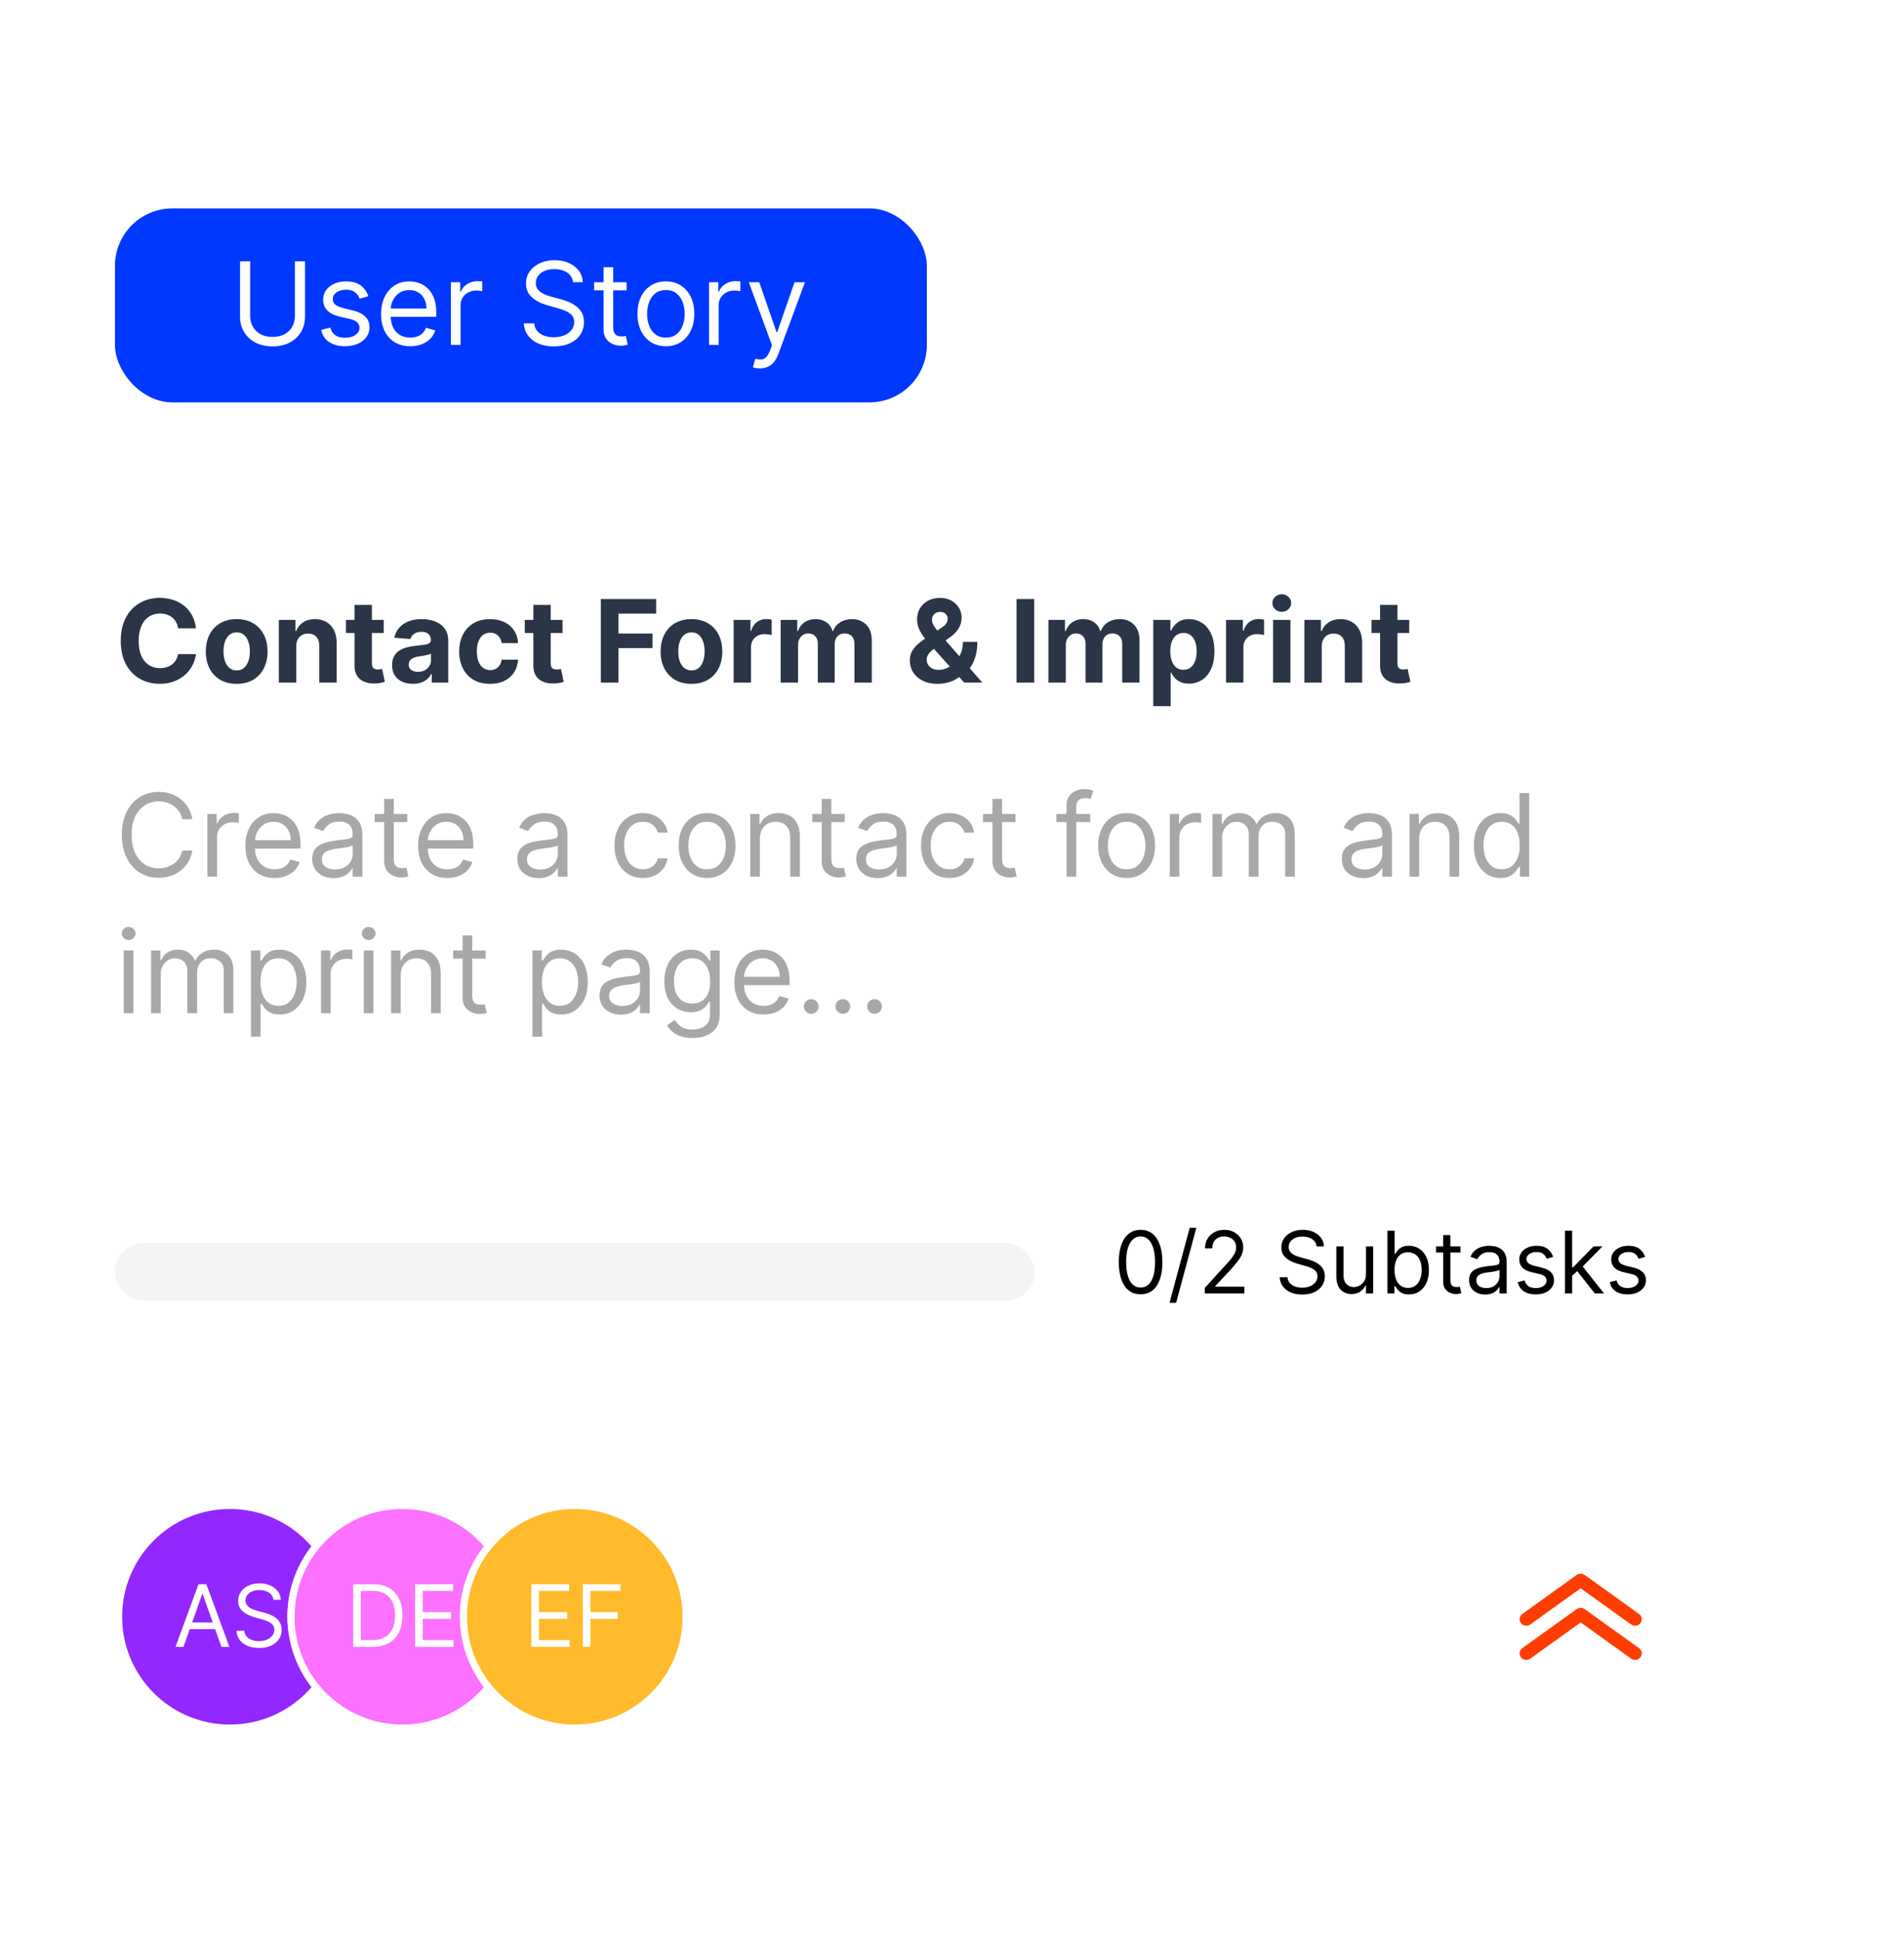 <svg width="265" height="270" viewBox="0 0 265 270" fill="none" xmlns="http://www.w3.org/2000/svg">
<g filter="url(#filter0_d_171427_1485)">
<rect y="13" width="252" height="244" rx="24" fill="white" shape-rendering="crispEdges"/>
<rect x="16" y="29" width="113" height="27" rx="8" fill="#0038FF"/>
<path d="M41.045 36.364H42.455V44.068C42.455 44.864 42.267 45.574 41.892 46.199C41.521 46.82 40.996 47.311 40.318 47.67C39.64 48.026 38.845 48.205 37.932 48.205C37.019 48.205 36.224 48.026 35.545 47.67C34.867 47.311 34.341 46.82 33.966 46.199C33.595 45.574 33.409 44.864 33.409 44.068V36.364H34.818V43.955C34.818 44.523 34.943 45.028 35.193 45.472C35.443 45.911 35.799 46.258 36.261 46.511C36.727 46.761 37.284 46.886 37.932 46.886C38.58 46.886 39.136 46.761 39.602 46.511C40.068 46.258 40.424 45.911 40.67 45.472C40.92 45.028 41.045 44.523 41.045 43.955V36.364ZM51.269 41.227L50.064 41.568C49.988 41.367 49.876 41.172 49.729 40.983C49.585 40.79 49.388 40.631 49.138 40.506C48.888 40.381 48.568 40.318 48.178 40.318C47.644 40.318 47.198 40.441 46.842 40.688C46.49 40.93 46.314 41.239 46.314 41.614C46.314 41.947 46.435 42.21 46.678 42.403C46.92 42.597 47.299 42.758 47.814 42.886L49.109 43.205C49.89 43.394 50.471 43.684 50.854 44.074C51.236 44.46 51.428 44.958 51.428 45.568C51.428 46.068 51.284 46.515 50.996 46.909C50.712 47.303 50.314 47.614 49.803 47.841C49.291 48.068 48.697 48.182 48.019 48.182C47.128 48.182 46.392 47.989 45.808 47.602C45.225 47.216 44.856 46.651 44.7 45.909L45.973 45.591C46.094 46.061 46.323 46.413 46.66 46.648C47.001 46.883 47.447 47 47.996 47C48.621 47 49.117 46.867 49.484 46.602C49.856 46.333 50.041 46.011 50.041 45.636C50.041 45.333 49.935 45.08 49.723 44.875C49.511 44.667 49.185 44.511 48.746 44.409L47.291 44.068C46.492 43.879 45.905 43.585 45.53 43.188C45.159 42.786 44.973 42.284 44.973 41.682C44.973 41.189 45.111 40.754 45.388 40.375C45.668 39.996 46.049 39.699 46.53 39.483C47.015 39.267 47.564 39.159 48.178 39.159C49.041 39.159 49.719 39.349 50.212 39.727C50.708 40.106 51.06 40.606 51.269 41.227ZM57.105 48.182C56.264 48.182 55.539 47.996 54.929 47.625C54.323 47.25 53.855 46.727 53.526 46.057C53.2 45.383 53.037 44.599 53.037 43.705C53.037 42.811 53.2 42.023 53.526 41.341C53.855 40.655 54.313 40.121 54.901 39.739C55.492 39.352 56.181 39.159 56.969 39.159C57.423 39.159 57.872 39.235 58.315 39.386C58.758 39.538 59.162 39.784 59.526 40.125C59.889 40.462 60.179 40.909 60.395 41.466C60.611 42.023 60.719 42.708 60.719 43.523V44.091L53.992 44.091V42.932H59.355C59.355 42.439 59.257 42 59.06 41.614C58.867 41.227 58.59 40.922 58.23 40.699C57.874 40.475 57.454 40.364 56.969 40.364C56.435 40.364 55.972 40.496 55.582 40.761C55.196 41.023 54.899 41.364 54.69 41.784C54.482 42.205 54.378 42.655 54.378 43.136V43.909C54.378 44.568 54.492 45.127 54.719 45.585C54.95 46.04 55.27 46.386 55.679 46.625C56.088 46.86 56.563 46.977 57.105 46.977C57.457 46.977 57.776 46.928 58.06 46.83C58.347 46.727 58.596 46.576 58.804 46.375C59.012 46.17 59.173 45.917 59.287 45.614L60.582 45.977C60.446 46.417 60.217 46.803 59.895 47.136C59.573 47.466 59.175 47.724 58.702 47.909C58.228 48.091 57.696 48.182 57.105 48.182ZM62.758 48V39.273H64.054V40.591H64.145C64.304 40.159 64.592 39.809 65.008 39.54C65.425 39.271 65.895 39.136 66.418 39.136C66.516 39.136 66.639 39.138 66.787 39.142C66.935 39.146 67.046 39.151 67.122 39.159V40.523C67.077 40.511 66.972 40.494 66.81 40.472C66.651 40.445 66.482 40.432 66.304 40.432C65.88 40.432 65.501 40.521 65.168 40.699C64.838 40.873 64.577 41.115 64.383 41.426C64.194 41.733 64.099 42.083 64.099 42.477V48H62.758ZM79.757 39.273C79.689 38.697 79.412 38.25 78.928 37.932C78.443 37.614 77.848 37.455 77.144 37.455C76.628 37.455 76.178 37.538 75.791 37.705C75.409 37.871 75.109 38.1 74.894 38.392C74.681 38.684 74.575 39.015 74.575 39.386C74.575 39.697 74.649 39.964 74.797 40.188C74.948 40.407 75.142 40.591 75.376 40.739C75.611 40.883 75.858 41.002 76.115 41.097C76.373 41.188 76.609 41.261 76.825 41.318L78.007 41.636C78.31 41.716 78.647 41.826 79.019 41.966C79.394 42.106 79.751 42.297 80.092 42.54C80.437 42.778 80.721 43.085 80.945 43.46C81.168 43.835 81.28 44.295 81.28 44.841C81.28 45.47 81.115 46.038 80.785 46.545C80.46 47.053 79.983 47.456 79.354 47.756C78.729 48.055 77.969 48.205 77.075 48.205C76.242 48.205 75.52 48.07 74.91 47.801C74.305 47.532 73.827 47.157 73.479 46.676C73.134 46.195 72.939 45.636 72.894 45H74.348C74.386 45.439 74.534 45.803 74.791 46.091C75.053 46.375 75.382 46.587 75.78 46.727C76.181 46.864 76.613 46.932 77.075 46.932C77.613 46.932 78.096 46.845 78.524 46.67C78.952 46.492 79.291 46.246 79.541 45.932C79.791 45.614 79.916 45.242 79.916 44.818C79.916 44.432 79.808 44.117 79.592 43.875C79.376 43.633 79.092 43.436 78.74 43.284C78.388 43.133 78.007 43 77.598 42.886L76.166 42.477C75.257 42.216 74.537 41.843 74.007 41.358C73.477 40.873 73.212 40.239 73.212 39.455C73.212 38.803 73.388 38.235 73.74 37.75C74.096 37.261 74.573 36.883 75.172 36.614C75.774 36.341 76.447 36.205 77.189 36.205C77.939 36.205 78.606 36.339 79.189 36.608C79.772 36.873 80.234 37.237 80.575 37.699C80.92 38.161 81.102 38.686 81.121 39.273H79.757ZM87.21 39.273V40.409H82.688V39.273H87.21ZM84.006 37.182H85.347V45.5C85.347 45.879 85.401 46.163 85.511 46.352C85.625 46.538 85.769 46.663 85.943 46.727C86.121 46.788 86.309 46.818 86.506 46.818C86.653 46.818 86.775 46.811 86.869 46.795C86.964 46.776 87.04 46.761 87.097 46.75L87.369 47.955C87.278 47.989 87.151 48.023 86.989 48.057C86.826 48.095 86.619 48.114 86.369 48.114C85.99 48.114 85.619 48.032 85.256 47.869C84.896 47.706 84.597 47.458 84.358 47.125C84.123 46.792 84.006 46.371 84.006 45.864V37.182ZM92.679 48.182C91.891 48.182 91.2 47.994 90.605 47.619C90.014 47.244 89.552 46.72 89.219 46.045C88.889 45.371 88.724 44.583 88.724 43.682C88.724 42.773 88.889 41.979 89.219 41.301C89.552 40.623 90.014 40.097 90.605 39.722C91.2 39.347 91.891 39.159 92.679 39.159C93.467 39.159 94.156 39.347 94.747 39.722C95.342 40.097 95.804 40.623 96.133 41.301C96.467 41.979 96.633 42.773 96.633 43.682C96.633 44.583 96.467 45.371 96.133 46.045C95.804 46.72 95.342 47.244 94.747 47.619C94.156 47.994 93.467 48.182 92.679 48.182ZM92.679 46.977C93.278 46.977 93.77 46.824 94.156 46.517C94.543 46.21 94.829 45.807 95.014 45.307C95.2 44.807 95.293 44.265 95.293 43.682C95.293 43.099 95.2 42.555 95.014 42.051C94.829 41.547 94.543 41.14 94.156 40.83C93.77 40.519 93.278 40.364 92.679 40.364C92.081 40.364 91.588 40.519 91.202 40.83C90.815 41.14 90.529 41.547 90.344 42.051C90.158 42.555 90.065 43.099 90.065 43.682C90.065 44.265 90.158 44.807 90.344 45.307C90.529 45.807 90.815 46.21 91.202 46.517C91.588 46.824 92.081 46.977 92.679 46.977ZM98.68 48V39.273H99.976V40.591H100.067C100.226 40.159 100.514 39.809 100.93 39.54C101.347 39.271 101.817 39.136 102.339 39.136C102.438 39.136 102.561 39.138 102.709 39.142C102.857 39.146 102.968 39.151 103.044 39.159V40.523C102.999 40.511 102.894 40.494 102.732 40.472C102.572 40.445 102.404 40.432 102.226 40.432C101.802 40.432 101.423 40.521 101.089 40.699C100.76 40.873 100.499 41.115 100.305 41.426C100.116 41.733 100.021 42.083 100.021 42.477V48H98.68ZM105.763 51.273C105.536 51.273 105.333 51.254 105.155 51.216C104.977 51.182 104.854 51.148 104.786 51.114L105.126 49.932C105.452 50.015 105.74 50.045 105.99 50.023C106.24 50 106.462 49.888 106.655 49.688C106.852 49.49 107.032 49.17 107.195 48.727L107.445 48.045L104.217 39.273H105.672L108.081 46.227H108.172L110.581 39.273H112.036L108.331 49.273C108.164 49.724 107.958 50.097 107.712 50.392C107.465 50.691 107.179 50.913 106.854 51.057C106.532 51.201 106.168 51.273 105.763 51.273Z" fill="white"/>
<path d="M27.278 87.438H24.79C24.744 87.115 24.651 86.829 24.511 86.579C24.371 86.326 24.191 86.11 23.972 85.932C23.752 85.754 23.498 85.617 23.21 85.523C22.926 85.428 22.617 85.381 22.284 85.381C21.682 85.381 21.157 85.53 20.71 85.829C20.263 86.125 19.917 86.557 19.671 87.125C19.424 87.689 19.301 88.375 19.301 89.182C19.301 90.011 19.424 90.708 19.671 91.273C19.921 91.837 20.269 92.263 20.716 92.551C21.163 92.839 21.68 92.983 22.267 92.983C22.597 92.983 22.901 92.939 23.182 92.852C23.466 92.765 23.718 92.638 23.938 92.472C24.157 92.301 24.339 92.095 24.483 91.852C24.631 91.61 24.733 91.333 24.79 91.023L27.278 91.034C27.214 91.568 27.053 92.083 26.796 92.579C26.542 93.072 26.199 93.513 25.767 93.903C25.339 94.29 24.828 94.597 24.233 94.824C23.642 95.047 22.974 95.159 22.227 95.159C21.189 95.159 20.261 94.924 19.443 94.454C18.629 93.985 17.985 93.305 17.511 92.415C17.042 91.525 16.807 90.447 16.807 89.182C16.807 87.913 17.046 86.833 17.523 85.943C18 85.053 18.648 84.375 19.466 83.909C20.284 83.439 21.204 83.204 22.227 83.204C22.901 83.204 23.526 83.299 24.102 83.489C24.682 83.678 25.195 83.954 25.642 84.318C26.089 84.678 26.453 85.119 26.733 85.642C27.017 86.165 27.199 86.763 27.278 87.438ZM32.94 95.171C32.058 95.171 31.294 94.983 30.651 94.608C30.01 94.229 29.516 93.703 29.168 93.028C28.819 92.35 28.645 91.564 28.645 90.671C28.645 89.769 28.819 88.981 29.168 88.307C29.516 87.629 30.01 87.102 30.651 86.727C31.294 86.349 32.058 86.159 32.94 86.159C33.823 86.159 34.584 86.349 35.224 86.727C35.868 87.102 36.365 87.629 36.713 88.307C37.062 88.981 37.236 89.769 37.236 90.671C37.236 91.564 37.062 92.35 36.713 93.028C36.365 93.703 35.868 94.229 35.224 94.608C34.584 94.983 33.823 95.171 32.94 95.171ZM32.952 93.296C33.353 93.296 33.688 93.182 33.957 92.954C34.226 92.724 34.429 92.409 34.565 92.011C34.706 91.614 34.776 91.161 34.776 90.653C34.776 90.146 34.706 89.693 34.565 89.296C34.429 88.898 34.226 88.583 33.957 88.352C33.688 88.121 33.353 88.006 32.952 88.006C32.546 88.006 32.206 88.121 31.929 88.352C31.656 88.583 31.45 88.898 31.31 89.296C31.173 89.693 31.105 90.146 31.105 90.653C31.105 91.161 31.173 91.614 31.31 92.011C31.45 92.409 31.656 92.724 31.929 92.954C32.206 93.182 32.546 93.296 32.952 93.296ZM41.23 89.954V95H38.81V86.273H41.117V87.812H41.219C41.412 87.305 41.736 86.903 42.19 86.608C42.645 86.309 43.196 86.159 43.844 86.159C44.45 86.159 44.978 86.292 45.429 86.557C45.88 86.822 46.23 87.201 46.48 87.693C46.73 88.182 46.855 88.765 46.855 89.443V95H44.435V89.875C44.438 89.341 44.302 88.924 44.026 88.625C43.749 88.322 43.368 88.171 42.883 88.171C42.558 88.171 42.27 88.24 42.02 88.381C41.774 88.521 41.581 88.725 41.44 88.994C41.304 89.26 41.234 89.579 41.23 89.954ZM53.405 86.273V88.091H48.149V86.273H53.405ZM49.342 84.182H51.763V92.318C51.763 92.542 51.797 92.716 51.865 92.841C51.933 92.962 52.028 93.047 52.149 93.097C52.274 93.146 52.418 93.171 52.581 93.171C52.695 93.171 52.808 93.161 52.922 93.142C53.035 93.119 53.123 93.102 53.183 93.091L53.564 94.892C53.443 94.93 53.272 94.974 53.053 95.023C52.833 95.076 52.566 95.108 52.251 95.119C51.668 95.142 51.157 95.064 50.717 94.886C50.282 94.708 49.943 94.432 49.7 94.057C49.458 93.682 49.339 93.208 49.342 92.636V84.182ZM57.47 95.165C56.913 95.165 56.417 95.068 55.981 94.875C55.546 94.678 55.201 94.388 54.947 94.006C54.697 93.619 54.572 93.138 54.572 92.562C54.572 92.078 54.661 91.671 54.84 91.341C55.017 91.011 55.26 90.746 55.567 90.546C55.874 90.345 56.222 90.193 56.612 90.091C57.006 89.989 57.419 89.917 57.851 89.875C58.358 89.822 58.767 89.773 59.078 89.727C59.389 89.678 59.614 89.606 59.754 89.511C59.894 89.417 59.965 89.276 59.965 89.091V89.057C59.965 88.697 59.851 88.419 59.624 88.222C59.4 88.025 59.082 87.926 58.669 87.926C58.233 87.926 57.887 88.023 57.629 88.216C57.372 88.405 57.201 88.644 57.118 88.932L54.879 88.75C54.993 88.22 55.216 87.761 55.55 87.375C55.883 86.985 56.313 86.686 56.84 86.477C57.37 86.265 57.983 86.159 58.68 86.159C59.165 86.159 59.629 86.216 60.072 86.329C60.519 86.443 60.915 86.619 61.26 86.858C61.608 87.097 61.883 87.403 62.084 87.778C62.285 88.15 62.385 88.595 62.385 89.114V95H60.09V93.79H60.021C59.881 94.062 59.694 94.303 59.459 94.511C59.224 94.716 58.942 94.877 58.612 94.994C58.283 95.108 57.902 95.165 57.47 95.165ZM58.163 93.494C58.519 93.494 58.834 93.424 59.106 93.284C59.379 93.14 59.593 92.947 59.749 92.704C59.904 92.462 59.981 92.188 59.981 91.881V90.954C59.906 91.004 59.802 91.049 59.669 91.091C59.54 91.129 59.394 91.165 59.231 91.199C59.069 91.229 58.906 91.258 58.743 91.284C58.58 91.307 58.432 91.328 58.3 91.347C58.016 91.388 57.767 91.454 57.555 91.546C57.343 91.636 57.178 91.76 57.061 91.915C56.944 92.066 56.885 92.256 56.885 92.483C56.885 92.812 57.004 93.064 57.243 93.239C57.485 93.409 57.792 93.494 58.163 93.494ZM68.206 95.171C67.312 95.171 66.543 94.981 65.899 94.602C65.259 94.22 64.767 93.689 64.422 93.011C64.081 92.333 63.91 91.553 63.91 90.671C63.91 89.776 64.083 88.992 64.428 88.318C64.776 87.64 65.27 87.112 65.91 86.733C66.551 86.35 67.312 86.159 68.195 86.159C68.956 86.159 69.623 86.297 70.195 86.574C70.767 86.85 71.219 87.239 71.553 87.739C71.886 88.239 72.07 88.826 72.104 89.5H69.82C69.755 89.064 69.585 88.714 69.308 88.449C69.035 88.18 68.678 88.046 68.234 88.046C67.859 88.046 67.532 88.148 67.251 88.352C66.975 88.553 66.759 88.847 66.604 89.233C66.448 89.619 66.371 90.087 66.371 90.636C66.371 91.193 66.447 91.667 66.598 92.057C66.753 92.447 66.971 92.744 67.251 92.949C67.532 93.153 67.859 93.256 68.234 93.256C68.511 93.256 68.759 93.199 68.979 93.085C69.202 92.972 69.386 92.807 69.53 92.591C69.678 92.371 69.774 92.108 69.82 91.801H72.104C72.066 92.468 71.884 93.055 71.558 93.562C71.236 94.066 70.791 94.46 70.223 94.744C69.655 95.028 68.983 95.171 68.206 95.171ZM78.296 86.273V88.091H73.04V86.273H78.296ZM74.233 84.182H76.653V92.318C76.653 92.542 76.688 92.716 76.756 92.841C76.824 92.962 76.919 93.047 77.04 93.097C77.165 93.146 77.309 93.171 77.472 93.171C77.585 93.171 77.699 93.161 77.812 93.142C77.926 93.119 78.013 93.102 78.074 93.091L78.454 94.892C78.333 94.93 78.163 94.974 77.943 95.023C77.724 95.076 77.456 95.108 77.142 95.119C76.559 95.142 76.047 95.064 75.608 94.886C75.172 94.708 74.833 94.432 74.591 94.057C74.349 93.682 74.229 93.208 74.233 92.636V84.182ZM83.621 95V83.364H91.325V85.392H86.081V88.165H90.814V90.193H86.081V95H83.621ZM96.237 95.171C95.355 95.171 94.591 94.983 93.947 94.608C93.307 94.229 92.813 93.703 92.465 93.028C92.116 92.35 91.942 91.564 91.942 90.671C91.942 89.769 92.116 88.981 92.465 88.307C92.813 87.629 93.307 87.102 93.947 86.727C94.591 86.349 95.355 86.159 96.237 86.159C97.12 86.159 97.881 86.349 98.521 86.727C99.165 87.102 99.662 87.629 100.01 88.307C100.358 88.981 100.533 89.769 100.533 90.671C100.533 91.564 100.358 92.35 100.01 93.028C99.662 93.703 99.165 94.229 98.521 94.608C97.881 94.983 97.12 95.171 96.237 95.171ZM96.249 93.296C96.65 93.296 96.985 93.182 97.254 92.954C97.523 92.724 97.726 92.409 97.862 92.011C98.002 91.614 98.072 91.161 98.072 90.653C98.072 90.146 98.002 89.693 97.862 89.296C97.726 88.898 97.523 88.583 97.254 88.352C96.985 88.121 96.65 88.006 96.249 88.006C95.843 88.006 95.502 88.121 95.226 88.352C94.953 88.583 94.747 88.898 94.606 89.296C94.47 89.693 94.402 90.146 94.402 90.653C94.402 91.161 94.47 91.614 94.606 92.011C94.747 92.409 94.953 92.724 95.226 92.954C95.502 93.182 95.843 93.296 96.249 93.296ZM102.107 95V86.273H104.453V87.796H104.544C104.703 87.254 104.97 86.845 105.345 86.568C105.72 86.288 106.152 86.148 106.641 86.148C106.762 86.148 106.893 86.155 107.033 86.171C107.173 86.186 107.296 86.206 107.402 86.233V88.381C107.288 88.347 107.131 88.316 106.93 88.29C106.73 88.263 106.546 88.25 106.379 88.25C106.023 88.25 105.705 88.328 105.425 88.483C105.148 88.635 104.929 88.847 104.766 89.119C104.607 89.392 104.527 89.706 104.527 90.062V95H102.107ZM108.653 95V86.273H110.96V87.812H111.062C111.244 87.301 111.547 86.898 111.972 86.602C112.396 86.307 112.903 86.159 113.494 86.159C114.093 86.159 114.602 86.309 115.023 86.608C115.443 86.903 115.723 87.305 115.864 87.812H115.955C116.133 87.312 116.455 86.913 116.92 86.614C117.39 86.311 117.945 86.159 118.585 86.159C119.4 86.159 120.061 86.419 120.568 86.938C121.08 87.453 121.335 88.184 121.335 89.131V95H118.92V89.608C118.92 89.123 118.792 88.76 118.534 88.517C118.277 88.275 117.955 88.153 117.568 88.153C117.129 88.153 116.786 88.294 116.54 88.574C116.294 88.85 116.17 89.216 116.17 89.671V95H113.824V89.557C113.824 89.129 113.701 88.788 113.455 88.534C113.212 88.28 112.892 88.153 112.494 88.153C112.225 88.153 111.983 88.222 111.767 88.358C111.555 88.49 111.386 88.678 111.261 88.921C111.136 89.159 111.074 89.439 111.074 89.761V95H108.653ZM130.518 95.171C129.715 95.171 129.022 95.026 128.439 94.739C127.856 94.451 127.407 94.061 127.092 93.568C126.782 93.072 126.626 92.519 126.626 91.909C126.626 91.454 126.717 91.051 126.899 90.699C127.081 90.347 127.335 90.023 127.661 89.727C127.986 89.428 128.365 89.131 128.797 88.835L131.053 87.352C131.344 87.167 131.558 86.972 131.695 86.767C131.831 86.559 131.899 86.333 131.899 86.091C131.899 85.86 131.806 85.646 131.621 85.449C131.435 85.252 131.172 85.155 130.831 85.159C130.604 85.159 130.407 85.21 130.24 85.312C130.073 85.411 129.943 85.542 129.848 85.704C129.757 85.864 129.712 86.042 129.712 86.239C129.712 86.481 129.78 86.727 129.916 86.977C130.053 87.227 130.234 87.492 130.462 87.773C130.689 88.049 130.937 88.349 131.206 88.671L136.723 95H134.2L129.598 89.875C129.295 89.53 128.992 89.171 128.689 88.796C128.39 88.417 128.14 88.015 127.939 87.591C127.738 87.163 127.638 86.699 127.638 86.199C127.638 85.635 127.768 85.127 128.03 84.676C128.295 84.225 128.666 83.869 129.143 83.608C129.621 83.343 130.178 83.21 130.814 83.21C131.435 83.21 131.971 83.337 132.422 83.591C132.876 83.841 133.225 84.174 133.467 84.591C133.714 85.004 133.837 85.458 133.837 85.954C133.837 86.504 133.7 87.002 133.428 87.449C133.159 87.892 132.78 88.29 132.291 88.642L129.916 90.352C129.594 90.587 129.356 90.828 129.2 91.074C129.049 91.316 128.973 91.549 128.973 91.773C128.973 92.049 129.041 92.297 129.178 92.517C129.314 92.737 129.507 92.911 129.757 93.04C130.007 93.165 130.301 93.227 130.638 93.227C131.047 93.227 131.45 93.135 131.848 92.949C132.25 92.76 132.613 92.492 132.939 92.148C133.268 91.799 133.532 91.386 133.729 90.909C133.926 90.432 134.024 89.903 134.024 89.324H136.03C136.03 90.036 135.952 90.678 135.797 91.25C135.642 91.818 135.426 92.314 135.149 92.739C134.873 93.159 134.556 93.504 134.2 93.773C134.087 93.845 133.977 93.913 133.871 93.977C133.765 94.042 133.655 94.11 133.541 94.182C133.109 94.53 132.626 94.782 132.092 94.938C131.562 95.093 131.037 95.171 130.518 95.171ZM143.94 83.364V95H141.48V83.364H143.94ZM145.919 95V86.273H148.226V87.812H148.328C148.51 87.301 148.813 86.898 149.237 86.602C149.661 86.307 150.169 86.159 150.76 86.159C151.358 86.159 151.868 86.309 152.288 86.608C152.709 86.903 152.989 87.305 153.129 87.812H153.22C153.398 87.312 153.72 86.913 154.186 86.614C154.656 86.311 155.211 86.159 155.851 86.159C156.665 86.159 157.326 86.419 157.834 86.938C158.345 87.453 158.601 88.184 158.601 89.131V95H156.186V89.608C156.186 89.123 156.057 88.76 155.8 88.517C155.542 88.275 155.22 88.153 154.834 88.153C154.394 88.153 154.052 88.294 153.805 88.574C153.559 88.85 153.436 89.216 153.436 89.671V95H151.089V89.557C151.089 89.129 150.966 88.788 150.72 88.534C150.478 88.28 150.158 88.153 149.76 88.153C149.491 88.153 149.249 88.222 149.033 88.358C148.821 88.49 148.652 88.678 148.527 88.921C148.402 89.159 148.339 89.439 148.339 89.761V95H145.919ZM160.513 98.273V86.273H162.899V87.739H163.007C163.113 87.504 163.267 87.265 163.467 87.023C163.672 86.776 163.937 86.572 164.263 86.409C164.592 86.242 165.001 86.159 165.49 86.159C166.126 86.159 166.714 86.326 167.251 86.659C167.789 86.989 168.219 87.487 168.541 88.153C168.863 88.816 169.024 89.648 169.024 90.648C169.024 91.621 168.867 92.443 168.553 93.114C168.242 93.78 167.818 94.286 167.28 94.631C166.746 94.972 166.147 95.142 165.484 95.142C165.015 95.142 164.615 95.064 164.286 94.909C163.96 94.754 163.693 94.559 163.484 94.324C163.276 94.085 163.117 93.845 163.007 93.602H162.933V98.273H160.513ZM162.882 90.636C162.882 91.155 162.954 91.608 163.098 91.994C163.242 92.381 163.45 92.682 163.723 92.898C163.996 93.11 164.327 93.216 164.717 93.216C165.111 93.216 165.445 93.108 165.717 92.892C165.99 92.672 166.196 92.369 166.337 91.983C166.481 91.593 166.553 91.144 166.553 90.636C166.553 90.133 166.482 89.689 166.342 89.307C166.202 88.924 165.996 88.625 165.723 88.409C165.45 88.193 165.115 88.085 164.717 88.085C164.323 88.085 163.99 88.189 163.717 88.398C163.448 88.606 163.242 88.901 163.098 89.284C162.954 89.667 162.882 90.117 162.882 90.636ZM170.638 95V86.273H172.984V87.796H173.075C173.234 87.254 173.501 86.845 173.876 86.568C174.251 86.288 174.683 86.148 175.172 86.148C175.293 86.148 175.424 86.155 175.564 86.171C175.704 86.186 175.827 86.206 175.933 86.233V88.381C175.82 88.347 175.662 88.316 175.462 88.29C175.261 88.263 175.077 88.25 174.911 88.25C174.554 88.25 174.236 88.328 173.956 88.483C173.679 88.635 173.46 88.847 173.297 89.119C173.138 89.392 173.058 89.706 173.058 90.062V95H170.638ZM177.185 95V86.273H179.605V95H177.185ZM178.401 85.148C178.041 85.148 177.732 85.028 177.474 84.79C177.221 84.547 177.094 84.258 177.094 83.921C177.094 83.587 177.221 83.301 177.474 83.062C177.732 82.82 178.041 82.699 178.401 82.699C178.76 82.699 179.067 82.82 179.321 83.062C179.579 83.301 179.707 83.587 179.707 83.921C179.707 84.258 179.579 84.547 179.321 84.79C179.067 85.028 178.76 85.148 178.401 85.148ZM183.964 89.954V95H181.544V86.273H183.851V87.812H183.953C184.146 87.305 184.47 86.903 184.925 86.608C185.379 86.309 185.93 86.159 186.578 86.159C187.184 86.159 187.713 86.292 188.163 86.557C188.614 86.822 188.964 87.201 189.214 87.693C189.464 88.182 189.589 88.765 189.589 89.443V95H187.169V89.875C187.173 89.341 187.036 88.924 186.76 88.625C186.483 88.322 186.103 88.171 185.618 88.171C185.292 88.171 185.004 88.24 184.754 88.381C184.508 88.521 184.315 88.725 184.175 88.994C184.038 89.26 183.968 89.579 183.964 89.954ZM196.139 86.273V88.091H190.884V86.273H196.139ZM192.077 84.182H194.497V92.318C194.497 92.542 194.531 92.716 194.599 92.841C194.668 92.962 194.762 93.047 194.884 93.097C195.009 93.146 195.152 93.171 195.315 93.171C195.429 93.171 195.543 93.161 195.656 93.142C195.77 93.119 195.857 93.102 195.918 93.091L196.298 94.892C196.177 94.93 196.007 94.974 195.787 95.023C195.567 95.076 195.3 95.108 194.986 95.119C194.402 95.142 193.891 95.064 193.452 94.886C193.016 94.708 192.677 94.432 192.435 94.057C192.192 93.682 192.073 93.208 192.077 92.636V84.182Z" fill="#2A3647"/>
<path d="M26.773 114H25.364C25.28 113.595 25.134 113.239 24.926 112.932C24.722 112.625 24.472 112.367 24.176 112.159C23.884 111.947 23.561 111.788 23.204 111.682C22.849 111.576 22.477 111.523 22.091 111.523C21.386 111.523 20.748 111.701 20.176 112.057C19.608 112.413 19.155 112.938 18.818 113.631C18.485 114.324 18.318 115.174 18.318 116.182C18.318 117.189 18.485 118.04 18.818 118.733C19.155 119.426 19.608 119.951 20.176 120.307C20.748 120.663 21.386 120.841 22.091 120.841C22.477 120.841 22.849 120.788 23.204 120.682C23.561 120.576 23.884 120.419 24.176 120.21C24.472 119.998 24.722 119.739 24.926 119.432C25.134 119.121 25.28 118.765 25.364 118.364H26.773C26.667 118.958 26.474 119.491 26.193 119.96C25.913 120.43 25.564 120.83 25.148 121.159C24.731 121.485 24.263 121.733 23.744 121.903C23.229 122.074 22.678 122.159 22.091 122.159C21.099 122.159 20.216 121.917 19.443 121.432C18.671 120.947 18.062 120.258 17.619 119.364C17.176 118.47 16.954 117.409 16.954 116.182C16.954 114.955 17.176 113.894 17.619 113C18.062 112.106 18.671 111.417 19.443 110.932C20.216 110.447 21.099 110.205 22.091 110.205C22.678 110.205 23.229 110.29 23.744 110.46C24.263 110.631 24.731 110.881 25.148 111.21C25.564 111.536 25.913 111.934 26.193 112.403C26.474 112.869 26.667 113.402 26.773 114ZM28.868 122V113.273H30.163V114.591H30.254C30.413 114.159 30.701 113.809 31.118 113.54C31.535 113.271 32.004 113.136 32.527 113.136C32.626 113.136 32.749 113.138 32.896 113.142C33.044 113.146 33.156 113.152 33.231 113.159V114.523C33.186 114.511 33.082 114.494 32.919 114.472C32.76 114.445 32.591 114.432 32.413 114.432C31.989 114.432 31.61 114.521 31.277 114.699C30.947 114.873 30.686 115.116 30.493 115.426C30.303 115.733 30.209 116.083 30.209 116.477V122H28.868ZM38.215 122.182C37.374 122.182 36.648 121.996 36.038 121.625C35.432 121.25 34.965 120.727 34.635 120.057C34.309 119.383 34.146 118.598 34.146 117.705C34.146 116.811 34.309 116.023 34.635 115.341C34.965 114.655 35.423 114.121 36.01 113.739C36.601 113.352 37.29 113.159 38.078 113.159C38.533 113.159 38.981 113.235 39.425 113.386C39.868 113.538 40.271 113.784 40.635 114.125C40.999 114.462 41.288 114.909 41.504 115.466C41.72 116.023 41.828 116.708 41.828 117.523V118.091H35.101V116.932H40.465C40.465 116.439 40.366 116 40.169 115.614C39.976 115.227 39.699 114.922 39.34 114.699C38.983 114.475 38.563 114.364 38.078 114.364C37.544 114.364 37.082 114.496 36.692 114.761C36.305 115.023 36.008 115.364 35.8 115.784C35.591 116.205 35.487 116.655 35.487 117.136V117.909C35.487 118.568 35.601 119.127 35.828 119.585C36.059 120.04 36.379 120.386 36.788 120.625C37.197 120.86 37.673 120.977 38.215 120.977C38.567 120.977 38.885 120.928 39.169 120.83C39.457 120.727 39.705 120.576 39.913 120.375C40.122 120.17 40.283 119.917 40.396 119.614L41.692 119.977C41.555 120.417 41.326 120.803 41.004 121.136C40.682 121.466 40.285 121.723 39.811 121.909C39.338 122.091 38.805 122.182 38.215 122.182ZM46.436 122.205C45.883 122.205 45.381 122.1 44.93 121.892C44.48 121.68 44.122 121.375 43.856 120.977C43.591 120.576 43.459 120.091 43.459 119.523C43.459 119.023 43.557 118.617 43.754 118.307C43.951 117.992 44.215 117.746 44.544 117.568C44.874 117.39 45.237 117.258 45.635 117.17C46.036 117.08 46.44 117.008 46.845 116.955C47.376 116.886 47.805 116.835 48.135 116.801C48.468 116.763 48.711 116.701 48.862 116.614C49.017 116.527 49.095 116.375 49.095 116.159V116.114C49.095 115.553 48.942 115.117 48.635 114.807C48.332 114.496 47.872 114.341 47.254 114.341C46.614 114.341 46.112 114.481 45.749 114.761C45.385 115.042 45.129 115.341 44.981 115.659L43.709 115.205C43.936 114.674 44.239 114.261 44.618 113.966C45.001 113.667 45.417 113.458 45.868 113.341C46.322 113.22 46.769 113.159 47.209 113.159C47.489 113.159 47.811 113.193 48.175 113.261C48.542 113.326 48.896 113.46 49.237 113.665C49.582 113.869 49.868 114.178 50.095 114.591C50.322 115.004 50.436 115.557 50.436 116.25V122H49.095V120.818H49.027C48.936 121.008 48.785 121.21 48.572 121.426C48.36 121.642 48.078 121.826 47.726 121.977C47.374 122.129 46.944 122.205 46.436 122.205ZM46.641 121C47.171 121 47.618 120.896 47.981 120.688C48.349 120.479 48.626 120.21 48.811 119.881C49.001 119.551 49.095 119.205 49.095 118.841V117.614C49.038 117.682 48.913 117.744 48.72 117.801C48.531 117.854 48.311 117.902 48.061 117.943C47.815 117.981 47.574 118.015 47.34 118.045C47.108 118.072 46.921 118.095 46.777 118.114C46.428 118.159 46.103 118.233 45.8 118.335C45.501 118.434 45.258 118.583 45.072 118.784C44.891 118.981 44.8 119.25 44.8 119.591C44.8 120.057 44.972 120.409 45.317 120.648C45.665 120.883 46.106 121 46.641 121ZM56.679 113.273V114.409H52.156V113.273H56.679ZM53.474 111.182H54.815V119.5C54.815 119.879 54.87 120.163 54.98 120.352C55.094 120.538 55.238 120.663 55.412 120.727C55.59 120.788 55.778 120.818 55.974 120.818C56.122 120.818 56.243 120.811 56.338 120.795C56.433 120.777 56.508 120.761 56.565 120.75L56.838 121.955C56.747 121.989 56.62 122.023 56.457 122.057C56.294 122.095 56.088 122.114 55.838 122.114C55.459 122.114 55.088 122.032 54.724 121.869C54.365 121.706 54.065 121.458 53.827 121.125C53.592 120.792 53.474 120.371 53.474 119.864V111.182ZM62.261 122.182C61.42 122.182 60.695 121.996 60.085 121.625C59.479 121.25 59.011 120.727 58.682 120.057C58.356 119.383 58.193 118.598 58.193 117.705C58.193 116.811 58.356 116.023 58.682 115.341C59.011 114.655 59.47 114.121 60.057 113.739C60.648 113.352 61.337 113.159 62.125 113.159C62.58 113.159 63.028 113.235 63.472 113.386C63.915 113.538 64.318 113.784 64.682 114.125C65.046 114.462 65.335 114.909 65.551 115.466C65.767 116.023 65.875 116.708 65.875 117.523V118.091H59.148V116.932H64.511C64.511 116.439 64.413 116 64.216 115.614C64.023 115.227 63.746 114.922 63.386 114.699C63.03 114.475 62.61 114.364 62.125 114.364C61.591 114.364 61.129 114.496 60.739 114.761C60.352 115.023 60.055 115.364 59.847 115.784C59.638 116.205 59.534 116.655 59.534 117.136V117.909C59.534 118.568 59.648 119.127 59.875 119.585C60.106 120.04 60.426 120.386 60.835 120.625C61.244 120.86 61.72 120.977 62.261 120.977C62.614 120.977 62.932 120.928 63.216 120.83C63.504 120.727 63.752 120.576 63.96 120.375C64.169 120.17 64.329 119.917 64.443 119.614L65.739 119.977C65.602 120.417 65.373 120.803 65.051 121.136C64.729 121.466 64.331 121.723 63.858 121.909C63.385 122.091 62.852 122.182 62.261 122.182ZM74.983 122.205C74.43 122.205 73.928 122.1 73.477 121.892C73.026 121.68 72.669 121.375 72.403 120.977C72.138 120.576 72.006 120.091 72.006 119.523C72.006 119.023 72.104 118.617 72.301 118.307C72.498 117.992 72.761 117.746 73.091 117.568C73.421 117.39 73.784 117.258 74.182 117.17C74.583 117.08 74.987 117.008 75.392 116.955C75.922 116.886 76.352 116.835 76.682 116.801C77.015 116.763 77.258 116.701 77.409 116.614C77.564 116.527 77.642 116.375 77.642 116.159V116.114C77.642 115.553 77.489 115.117 77.182 114.807C76.879 114.496 76.419 114.341 75.801 114.341C75.161 114.341 74.659 114.481 74.296 114.761C73.932 115.042 73.676 115.341 73.528 115.659L72.256 115.205C72.483 114.674 72.786 114.261 73.165 113.966C73.547 113.667 73.964 113.458 74.415 113.341C74.869 113.22 75.316 113.159 75.756 113.159C76.036 113.159 76.358 113.193 76.722 113.261C77.089 113.326 77.443 113.46 77.784 113.665C78.129 113.869 78.415 114.178 78.642 114.591C78.869 115.004 78.983 115.557 78.983 116.25V122H77.642V120.818H77.574C77.483 121.008 77.331 121.21 77.119 121.426C76.907 121.642 76.625 121.826 76.273 121.977C75.921 122.129 75.49 122.205 74.983 122.205ZM75.188 121C75.718 121 76.165 120.896 76.528 120.688C76.896 120.479 77.172 120.21 77.358 119.881C77.547 119.551 77.642 119.205 77.642 118.841V117.614C77.585 117.682 77.46 117.744 77.267 117.801C77.078 117.854 76.858 117.902 76.608 117.943C76.362 117.981 76.121 118.015 75.886 118.045C75.655 118.072 75.468 118.095 75.324 118.114C74.975 118.159 74.65 118.233 74.347 118.335C74.047 118.434 73.805 118.583 73.619 118.784C73.438 118.981 73.347 119.25 73.347 119.591C73.347 120.057 73.519 120.409 73.864 120.648C74.212 120.883 74.653 121 75.188 121ZM89.476 122.182C88.658 122.182 87.953 121.989 87.362 121.602C86.771 121.216 86.317 120.684 85.999 120.006C85.68 119.328 85.521 118.553 85.521 117.682C85.521 116.795 85.684 116.013 86.01 115.335C86.34 114.653 86.798 114.121 87.385 113.739C87.976 113.352 88.665 113.159 89.453 113.159C90.067 113.159 90.62 113.273 91.112 113.5C91.605 113.727 92.008 114.045 92.322 114.455C92.637 114.864 92.832 115.341 92.908 115.886H91.567C91.465 115.489 91.237 115.136 90.885 114.83C90.537 114.519 90.067 114.364 89.476 114.364C88.953 114.364 88.495 114.5 88.101 114.773C87.711 115.042 87.406 115.422 87.186 115.915C86.97 116.403 86.862 116.977 86.862 117.636C86.862 118.311 86.968 118.898 87.18 119.398C87.396 119.898 87.699 120.286 88.09 120.562C88.483 120.839 88.945 120.977 89.476 120.977C89.824 120.977 90.141 120.917 90.425 120.795C90.709 120.674 90.949 120.5 91.146 120.273C91.343 120.045 91.483 119.773 91.567 119.455H92.908C92.832 119.97 92.644 120.434 92.345 120.847C92.05 121.256 91.658 121.581 91.169 121.824C90.684 122.062 90.12 122.182 89.476 122.182ZM98.413 122.182C97.626 122.182 96.934 121.994 96.34 121.619C95.749 121.244 95.287 120.72 94.953 120.045C94.624 119.371 94.459 118.583 94.459 117.682C94.459 116.773 94.624 115.979 94.953 115.301C95.287 114.623 95.749 114.097 96.34 113.722C96.934 113.347 97.626 113.159 98.413 113.159C99.201 113.159 99.891 113.347 100.482 113.722C101.076 114.097 101.538 114.623 101.868 115.301C102.201 115.979 102.368 116.773 102.368 117.682C102.368 118.583 102.201 119.371 101.868 120.045C101.538 120.72 101.076 121.244 100.482 121.619C99.891 121.994 99.201 122.182 98.413 122.182ZM98.413 120.977C99.012 120.977 99.504 120.824 99.891 120.517C100.277 120.21 100.563 119.807 100.749 119.307C100.934 118.807 101.027 118.265 101.027 117.682C101.027 117.098 100.934 116.555 100.749 116.051C100.563 115.547 100.277 115.14 99.891 114.83C99.504 114.519 99.012 114.364 98.413 114.364C97.815 114.364 97.322 114.519 96.936 114.83C96.55 115.14 96.264 115.547 96.078 116.051C95.892 116.555 95.8 117.098 95.8 117.682C95.8 118.265 95.892 118.807 96.078 119.307C96.264 119.807 96.55 120.21 96.936 120.517C97.322 120.824 97.815 120.977 98.413 120.977ZM105.756 116.75V122H104.415V113.273H105.71V114.636H105.824C106.028 114.193 106.339 113.837 106.756 113.568C107.172 113.295 107.71 113.159 108.369 113.159C108.96 113.159 109.477 113.28 109.92 113.523C110.364 113.761 110.708 114.125 110.955 114.614C111.201 115.098 111.324 115.712 111.324 116.455V122H109.983V116.545C109.983 115.86 109.805 115.326 109.449 114.943C109.093 114.557 108.604 114.364 107.983 114.364C107.555 114.364 107.172 114.456 106.835 114.642C106.502 114.828 106.239 115.098 106.045 115.455C105.852 115.811 105.756 116.242 105.756 116.75ZM117.57 113.273V114.409H113.047V113.273H117.57ZM114.365 111.182H115.706V119.5C115.706 119.879 115.761 120.163 115.871 120.352C115.984 120.538 116.128 120.663 116.303 120.727C116.481 120.788 116.668 120.818 116.865 120.818C117.013 120.818 117.134 120.811 117.229 120.795C117.323 120.777 117.399 120.761 117.456 120.75L117.729 121.955C117.638 121.989 117.511 122.023 117.348 122.057C117.185 122.095 116.979 122.114 116.729 122.114C116.35 122.114 115.979 122.032 115.615 121.869C115.255 121.706 114.956 121.458 114.717 121.125C114.482 120.792 114.365 120.371 114.365 119.864V111.182ZM122.155 122.205C121.602 122.205 121.1 122.1 120.649 121.892C120.198 121.68 119.84 121.375 119.575 120.977C119.31 120.576 119.178 120.091 119.178 119.523C119.178 119.023 119.276 118.617 119.473 118.307C119.67 117.992 119.933 117.746 120.263 117.568C120.592 117.39 120.956 117.258 121.354 117.17C121.755 117.08 122.159 117.008 122.564 116.955C123.094 116.886 123.524 116.835 123.854 116.801C124.187 116.763 124.429 116.701 124.581 116.614C124.736 116.527 124.814 116.375 124.814 116.159V116.114C124.814 115.553 124.661 115.117 124.354 114.807C124.051 114.496 123.59 114.341 122.973 114.341C122.333 114.341 121.831 114.481 121.467 114.761C121.104 115.042 120.848 115.341 120.7 115.659L119.428 115.205C119.655 114.674 119.958 114.261 120.337 113.966C120.719 113.667 121.136 113.458 121.587 113.341C122.041 113.22 122.488 113.159 122.928 113.159C123.208 113.159 123.53 113.193 123.893 113.261C124.261 113.326 124.615 113.46 124.956 113.665C125.301 113.869 125.587 114.178 125.814 114.591C126.041 115.004 126.155 115.557 126.155 116.25V122H124.814V120.818H124.746C124.655 121.008 124.503 121.21 124.291 121.426C124.079 121.642 123.797 121.826 123.445 121.977C123.092 122.129 122.662 122.205 122.155 122.205ZM122.359 121C122.89 121 123.337 120.896 123.7 120.688C124.068 120.479 124.344 120.21 124.53 119.881C124.719 119.551 124.814 119.205 124.814 118.841V117.614C124.757 117.682 124.632 117.744 124.439 117.801C124.25 117.854 124.03 117.902 123.78 117.943C123.534 117.981 123.293 118.015 123.058 118.045C122.827 118.072 122.64 118.095 122.496 118.114C122.147 118.159 121.821 118.233 121.518 118.335C121.219 118.434 120.977 118.583 120.791 118.784C120.609 118.981 120.518 119.25 120.518 119.591C120.518 120.057 120.691 120.409 121.036 120.648C121.384 120.883 121.825 121 122.359 121ZM132.148 122.182C131.33 122.182 130.625 121.989 130.034 121.602C129.443 121.216 128.989 120.684 128.67 120.006C128.352 119.328 128.193 118.553 128.193 117.682C128.193 116.795 128.356 116.013 128.682 115.335C129.011 114.653 129.47 114.121 130.057 113.739C130.648 113.352 131.337 113.159 132.125 113.159C132.739 113.159 133.292 113.273 133.784 113.5C134.277 113.727 134.68 114.045 134.994 114.455C135.309 114.864 135.504 115.341 135.58 115.886H134.239C134.136 115.489 133.909 115.136 133.557 114.83C133.208 114.519 132.739 114.364 132.148 114.364C131.625 114.364 131.167 114.5 130.773 114.773C130.383 115.042 130.078 115.422 129.858 115.915C129.642 116.403 129.534 116.977 129.534 117.636C129.534 118.311 129.64 118.898 129.852 119.398C130.068 119.898 130.371 120.286 130.761 120.562C131.155 120.839 131.617 120.977 132.148 120.977C132.496 120.977 132.812 120.917 133.097 120.795C133.381 120.674 133.621 120.5 133.818 120.273C134.015 120.045 134.155 119.773 134.239 119.455H135.58C135.504 119.97 135.316 120.434 135.017 120.847C134.722 121.256 134.33 121.581 133.841 121.824C133.356 122.062 132.792 122.182 132.148 122.182ZM141.335 113.273V114.409H136.812V113.273H141.335ZM138.131 111.182H139.472V119.5C139.472 119.879 139.527 120.163 139.636 120.352C139.75 120.538 139.894 120.663 140.068 120.727C140.246 120.788 140.434 120.818 140.631 120.818C140.778 120.818 140.9 120.811 140.994 120.795C141.089 120.777 141.165 120.761 141.222 120.75L141.494 121.955C141.403 121.989 141.277 122.023 141.114 122.057C140.951 122.095 140.744 122.114 140.494 122.114C140.116 122.114 139.744 122.032 139.381 121.869C139.021 121.706 138.722 121.458 138.483 121.125C138.248 120.792 138.131 120.371 138.131 119.864V111.182ZM151.739 113.273V114.409H147.034V113.273H151.739ZM148.443 122V112.068C148.443 111.568 148.561 111.152 148.795 110.818C149.03 110.485 149.335 110.235 149.71 110.068C150.085 109.902 150.481 109.818 150.898 109.818C151.227 109.818 151.496 109.845 151.705 109.898C151.913 109.951 152.068 110 152.17 110.045L151.784 111.205C151.716 111.182 151.621 111.153 151.5 111.119C151.383 111.085 151.227 111.068 151.034 111.068C150.591 111.068 150.271 111.18 150.074 111.403C149.881 111.627 149.784 111.955 149.784 112.386V122H148.443ZM156.804 122.182C156.016 122.182 155.325 121.994 154.73 121.619C154.139 121.244 153.677 120.72 153.344 120.045C153.014 119.371 152.849 118.583 152.849 117.682C152.849 116.773 153.014 115.979 153.344 115.301C153.677 114.623 154.139 114.097 154.73 113.722C155.325 113.347 156.016 113.159 156.804 113.159C157.592 113.159 158.281 113.347 158.872 113.722C159.467 114.097 159.929 114.623 160.259 115.301C160.592 115.979 160.759 116.773 160.759 117.682C160.759 118.583 160.592 119.371 160.259 120.045C159.929 120.72 159.467 121.244 158.872 121.619C158.281 121.994 157.592 122.182 156.804 122.182ZM156.804 120.977C157.402 120.977 157.895 120.824 158.281 120.517C158.668 120.21 158.954 119.807 159.139 119.307C159.325 118.807 159.418 118.265 159.418 117.682C159.418 117.098 159.325 116.555 159.139 116.051C158.954 115.547 158.668 115.14 158.281 114.83C157.895 114.519 157.402 114.364 156.804 114.364C156.205 114.364 155.713 114.519 155.327 114.83C154.94 115.14 154.654 115.547 154.469 116.051C154.283 116.555 154.19 117.098 154.19 117.682C154.19 118.265 154.283 118.807 154.469 119.307C154.654 119.807 154.94 120.21 155.327 120.517C155.713 120.824 156.205 120.977 156.804 120.977ZM162.805 122V113.273H164.101V114.591H164.192C164.351 114.159 164.639 113.809 165.055 113.54C165.472 113.271 165.942 113.136 166.464 113.136C166.563 113.136 166.686 113.138 166.834 113.142C166.982 113.146 167.093 113.152 167.169 113.159V114.523C167.124 114.511 167.019 114.494 166.857 114.472C166.697 114.445 166.529 114.432 166.351 114.432C165.927 114.432 165.548 114.521 165.214 114.699C164.885 114.873 164.624 115.116 164.43 115.426C164.241 115.733 164.146 116.083 164.146 116.477V122H162.805ZM168.759 122V113.273H170.054V114.636H170.168C170.349 114.17 170.643 113.809 171.048 113.551C171.454 113.29 171.94 113.159 172.509 113.159C173.084 113.159 173.563 113.29 173.946 113.551C174.332 113.809 174.634 114.17 174.849 114.636H174.94C175.164 114.186 175.499 113.828 175.946 113.562C176.393 113.294 176.929 113.159 177.554 113.159C178.334 113.159 178.973 113.403 179.469 113.892C179.965 114.377 180.213 115.133 180.213 116.159V122H178.872V116.159C178.872 115.515 178.696 115.055 178.344 114.778C177.991 114.502 177.577 114.364 177.099 114.364C176.486 114.364 176.01 114.549 175.673 114.92C175.336 115.288 175.168 115.754 175.168 116.318V122H173.804V116.023C173.804 115.527 173.643 115.127 173.321 114.824C172.999 114.517 172.584 114.364 172.077 114.364C171.728 114.364 171.402 114.456 171.099 114.642C170.8 114.828 170.558 115.085 170.372 115.415C170.19 115.741 170.099 116.117 170.099 116.545V122H168.759ZM189.733 122.205C189.18 122.205 188.678 122.1 188.227 121.892C187.777 121.68 187.419 121.375 187.153 120.977C186.888 120.576 186.756 120.091 186.756 119.523C186.756 119.023 186.854 118.617 187.051 118.307C187.248 117.992 187.511 117.746 187.841 117.568C188.17 117.39 188.534 117.258 188.932 117.17C189.333 117.08 189.737 117.008 190.142 116.955C190.672 116.886 191.102 116.835 191.432 116.801C191.765 116.763 192.008 116.701 192.159 116.614C192.314 116.527 192.392 116.375 192.392 116.159V116.114C192.392 115.553 192.239 115.117 191.932 114.807C191.629 114.496 191.169 114.341 190.551 114.341C189.911 114.341 189.409 114.481 189.045 114.761C188.682 115.042 188.426 115.341 188.278 115.659L187.006 115.205C187.233 114.674 187.536 114.261 187.915 113.966C188.297 113.667 188.714 113.458 189.165 113.341C189.619 113.22 190.066 113.159 190.506 113.159C190.786 113.159 191.108 113.193 191.472 113.261C191.839 113.326 192.193 113.46 192.534 113.665C192.879 113.869 193.165 114.178 193.392 114.591C193.619 115.004 193.733 115.557 193.733 116.25V122H192.392V120.818H192.324C192.233 121.008 192.081 121.21 191.869 121.426C191.657 121.642 191.375 121.826 191.023 121.977C190.67 122.129 190.241 122.205 189.733 122.205ZM189.938 121C190.468 121 190.915 120.896 191.278 120.688C191.646 120.479 191.922 120.21 192.108 119.881C192.297 119.551 192.392 119.205 192.392 118.841V117.614C192.335 117.682 192.21 117.744 192.017 117.801C191.828 117.854 191.608 117.902 191.358 117.943C191.112 117.981 190.871 118.015 190.636 118.045C190.405 118.072 190.218 118.095 190.074 118.114C189.725 118.159 189.4 118.233 189.097 118.335C188.797 118.434 188.555 118.583 188.369 118.784C188.188 118.981 188.097 119.25 188.097 119.591C188.097 120.057 188.269 120.409 188.614 120.648C188.962 120.883 189.403 121 189.938 121ZM197.521 116.75V122H196.18V113.273H197.476V114.636H197.589C197.794 114.193 198.105 113.837 198.521 113.568C198.938 113.295 199.476 113.159 200.135 113.159C200.726 113.159 201.243 113.28 201.686 113.523C202.129 113.761 202.474 114.125 202.72 114.614C202.966 115.098 203.089 115.712 203.089 116.455V122H201.749V116.545C201.749 115.86 201.571 115.326 201.214 114.943C200.858 114.557 200.37 114.364 199.749 114.364C199.321 114.364 198.938 114.456 198.601 114.642C198.268 114.828 198.004 115.098 197.811 115.455C197.618 115.811 197.521 116.242 197.521 116.75ZM208.835 122.182C208.108 122.182 207.466 121.998 206.909 121.631C206.352 121.259 205.917 120.737 205.602 120.062C205.288 119.384 205.131 118.583 205.131 117.659C205.131 116.742 205.288 115.947 205.602 115.273C205.917 114.598 206.354 114.078 206.915 113.71C207.475 113.343 208.123 113.159 208.858 113.159C209.426 113.159 209.875 113.254 210.205 113.443C210.538 113.629 210.792 113.841 210.966 114.08C211.144 114.314 211.282 114.508 211.381 114.659H211.494V110.364H212.835V122H211.54V120.659H211.381C211.282 120.818 211.142 121.019 210.96 121.261C210.778 121.5 210.519 121.714 210.182 121.903C209.845 122.089 209.396 122.182 208.835 122.182ZM209.017 120.977C209.555 120.977 210.009 120.837 210.381 120.557C210.752 120.273 211.034 119.881 211.227 119.381C211.42 118.877 211.517 118.295 211.517 117.636C211.517 116.985 211.422 116.415 211.233 115.926C211.044 115.434 210.763 115.051 210.392 114.778C210.021 114.502 209.563 114.364 209.017 114.364C208.449 114.364 207.975 114.509 207.597 114.801C207.222 115.089 206.939 115.481 206.75 115.977C206.564 116.47 206.472 117.023 206.472 117.636C206.472 118.258 206.566 118.822 206.756 119.33C206.949 119.833 207.233 120.235 207.608 120.534C207.987 120.83 208.456 120.977 209.017 120.977ZM17.227 141V132.273H18.568V141H17.227ZM17.909 130.818C17.648 130.818 17.422 130.729 17.233 130.551C17.047 130.373 16.954 130.159 16.954 129.909C16.954 129.659 17.047 129.445 17.233 129.267C17.422 129.089 17.648 129 17.909 129C18.171 129 18.394 129.089 18.579 129.267C18.769 129.445 18.864 129.659 18.864 129.909C18.864 130.159 18.769 130.373 18.579 130.551C18.394 130.729 18.171 130.818 17.909 130.818ZM21.024 141V132.273H22.32V133.636H22.433C22.615 133.17 22.909 132.809 23.314 132.551C23.719 132.29 24.206 132.159 24.774 132.159C25.35 132.159 25.829 132.29 26.212 132.551C26.598 132.809 26.899 133.17 27.115 133.636H27.206C27.43 133.186 27.765 132.828 28.212 132.562C28.659 132.294 29.195 132.159 29.82 132.159C30.6 132.159 31.238 132.403 31.734 132.892C32.231 133.377 32.479 134.133 32.479 135.159V141H31.138V135.159C31.138 134.515 30.962 134.055 30.609 133.778C30.257 133.502 29.842 133.364 29.365 133.364C28.751 133.364 28.276 133.549 27.939 133.92C27.602 134.288 27.433 134.754 27.433 135.318V141H26.07V135.023C26.07 134.527 25.909 134.127 25.587 133.824C25.265 133.517 24.85 133.364 24.342 133.364C23.994 133.364 23.668 133.456 23.365 133.642C23.066 133.828 22.823 134.085 22.638 134.415C22.456 134.741 22.365 135.117 22.365 135.545V141H21.024ZM34.93 144.273V132.273H36.226V133.659H36.385C36.483 133.508 36.62 133.314 36.794 133.08C36.972 132.841 37.226 132.629 37.555 132.443C37.889 132.254 38.34 132.159 38.908 132.159C39.642 132.159 40.29 132.343 40.851 132.71C41.411 133.078 41.849 133.598 42.163 134.273C42.478 134.947 42.635 135.742 42.635 136.659C42.635 137.583 42.478 138.384 42.163 139.062C41.849 139.737 41.413 140.259 40.856 140.631C40.3 140.998 39.658 141.182 38.93 141.182C38.37 141.182 37.921 141.089 37.584 140.903C37.247 140.714 36.987 140.5 36.805 140.261C36.624 140.019 36.483 139.818 36.385 139.659H36.271V144.273H34.93ZM36.249 136.636C36.249 137.295 36.345 137.877 36.538 138.381C36.731 138.881 37.014 139.273 37.385 139.557C37.756 139.837 38.211 139.977 38.749 139.977C39.309 139.977 39.777 139.83 40.152 139.534C40.531 139.235 40.815 138.833 41.004 138.33C41.197 137.822 41.294 137.258 41.294 136.636C41.294 136.023 41.199 135.47 41.01 134.977C40.824 134.481 40.542 134.089 40.163 133.801C39.788 133.509 39.317 133.364 38.749 133.364C38.203 133.364 37.745 133.502 37.374 133.778C37.002 134.051 36.722 134.434 36.533 134.926C36.343 135.415 36.249 135.985 36.249 136.636ZM44.68 141V132.273H45.976V133.591H46.067C46.226 133.159 46.514 132.809 46.93 132.54C47.347 132.271 47.817 132.136 48.34 132.136C48.438 132.136 48.561 132.138 48.709 132.142C48.856 132.146 48.968 132.152 49.044 132.159V133.523C48.999 133.511 48.894 133.494 48.731 133.472C48.572 133.445 48.404 133.432 48.226 133.432C47.802 133.432 47.423 133.521 47.09 133.699C46.76 133.873 46.499 134.116 46.305 134.426C46.116 134.733 46.021 135.083 46.021 135.477V141H44.68ZM50.633 141V132.273H51.974V141H50.633ZM51.315 130.818C51.054 130.818 50.829 130.729 50.639 130.551C50.454 130.373 50.361 130.159 50.361 129.909C50.361 129.659 50.454 129.445 50.639 129.267C50.829 129.089 51.054 129 51.315 129C51.577 129 51.8 129.089 51.986 129.267C52.175 129.445 52.27 129.659 52.27 129.909C52.27 130.159 52.175 130.373 51.986 130.551C51.8 130.729 51.577 130.818 51.315 130.818ZM55.771 135.75V141H54.43V132.273H55.726V133.636H55.84C56.044 133.193 56.355 132.837 56.771 132.568C57.188 132.295 57.726 132.159 58.385 132.159C58.976 132.159 59.493 132.28 59.936 132.523C60.379 132.761 60.724 133.125 60.97 133.614C61.216 134.098 61.34 134.712 61.34 135.455V141H59.999V135.545C59.999 134.86 59.821 134.326 59.465 133.943C59.108 133.557 58.62 133.364 57.999 133.364C57.571 133.364 57.188 133.456 56.851 133.642C56.517 133.828 56.254 134.098 56.061 134.455C55.868 134.811 55.771 135.242 55.771 135.75ZM67.585 132.273V133.409H63.062V132.273H67.585ZM64.381 130.182H65.722V138.5C65.722 138.879 65.776 139.163 65.886 139.352C66 139.538 66.144 139.663 66.318 139.727C66.496 139.788 66.684 139.818 66.881 139.818C67.028 139.818 67.15 139.811 67.244 139.795C67.339 139.777 67.415 139.761 67.472 139.75L67.744 140.955C67.653 140.989 67.526 141.023 67.364 141.057C67.201 141.095 66.994 141.114 66.744 141.114C66.365 141.114 65.994 141.032 65.631 140.869C65.271 140.706 64.972 140.458 64.733 140.125C64.498 139.792 64.381 139.371 64.381 138.864V130.182ZM74.102 144.273V132.273H75.398V133.659H75.557C75.655 133.508 75.792 133.314 75.966 133.08C76.144 132.841 76.398 132.629 76.727 132.443C77.061 132.254 77.511 132.159 78.079 132.159C78.814 132.159 79.462 132.343 80.023 132.71C80.583 133.078 81.021 133.598 81.335 134.273C81.65 134.947 81.807 135.742 81.807 136.659C81.807 137.583 81.65 138.384 81.335 139.062C81.021 139.737 80.585 140.259 80.028 140.631C79.472 140.998 78.829 141.182 78.102 141.182C77.542 141.182 77.093 141.089 76.756 140.903C76.419 140.714 76.159 140.5 75.977 140.261C75.796 140.019 75.655 139.818 75.557 139.659H75.443V144.273H74.102ZM75.421 136.636C75.421 137.295 75.517 137.877 75.71 138.381C75.903 138.881 76.186 139.273 76.557 139.557C76.928 139.837 77.383 139.977 77.921 139.977C78.481 139.977 78.949 139.83 79.324 139.534C79.703 139.235 79.987 138.833 80.176 138.33C80.369 137.822 80.466 137.258 80.466 136.636C80.466 136.023 80.371 135.47 80.182 134.977C79.996 134.481 79.714 134.089 79.335 133.801C78.96 133.509 78.489 133.364 77.921 133.364C77.375 133.364 76.917 133.502 76.546 133.778C76.174 134.051 75.894 134.434 75.704 134.926C75.515 135.415 75.421 135.985 75.421 136.636ZM86.421 141.205C85.867 141.205 85.365 141.1 84.915 140.892C84.464 140.68 84.106 140.375 83.841 139.977C83.576 139.576 83.443 139.091 83.443 138.523C83.443 138.023 83.542 137.617 83.739 137.307C83.936 136.992 84.199 136.746 84.528 136.568C84.858 136.39 85.222 136.258 85.619 136.17C86.021 136.08 86.424 136.008 86.829 135.955C87.36 135.886 87.79 135.835 88.119 135.801C88.453 135.763 88.695 135.701 88.847 135.614C89.002 135.527 89.079 135.375 89.079 135.159V135.114C89.079 134.553 88.926 134.117 88.619 133.807C88.316 133.496 87.856 133.341 87.239 133.341C86.599 133.341 86.097 133.481 85.733 133.761C85.369 134.042 85.114 134.341 84.966 134.659L83.693 134.205C83.921 133.674 84.224 133.261 84.602 132.966C84.985 132.667 85.401 132.458 85.852 132.341C86.307 132.22 86.754 132.159 87.193 132.159C87.474 132.159 87.796 132.193 88.159 132.261C88.526 132.326 88.881 132.46 89.222 132.665C89.566 132.869 89.852 133.178 90.079 133.591C90.307 134.004 90.421 134.557 90.421 135.25V141H89.079V139.818H89.011C88.921 140.008 88.769 140.21 88.557 140.426C88.345 140.642 88.062 140.826 87.71 140.977C87.358 141.129 86.928 141.205 86.421 141.205ZM86.625 140C87.155 140 87.602 139.896 87.966 139.688C88.333 139.479 88.61 139.21 88.796 138.881C88.985 138.551 89.079 138.205 89.079 137.841V136.614C89.023 136.682 88.898 136.744 88.704 136.801C88.515 136.854 88.296 136.902 88.046 136.943C87.799 136.981 87.559 137.015 87.324 137.045C87.093 137.072 86.905 137.095 86.761 137.114C86.413 137.159 86.087 137.233 85.784 137.335C85.485 137.434 85.242 137.583 85.057 137.784C84.875 137.981 84.784 138.25 84.784 138.591C84.784 139.057 84.956 139.409 85.301 139.648C85.65 139.883 86.091 140 86.625 140ZM96.391 144.455C95.743 144.455 95.186 144.371 94.72 144.205C94.254 144.042 93.866 143.826 93.555 143.557C93.249 143.292 93.004 143.008 92.822 142.705L93.891 141.955C94.012 142.114 94.165 142.295 94.351 142.5C94.537 142.708 94.79 142.888 95.112 143.04C95.438 143.195 95.864 143.273 96.391 143.273C97.095 143.273 97.677 143.102 98.135 142.761C98.593 142.42 98.822 141.886 98.822 141.159V139.386H98.709C98.61 139.545 98.47 139.742 98.288 139.977C98.11 140.208 97.853 140.415 97.516 140.597C97.182 140.775 96.731 140.864 96.163 140.864C95.459 140.864 94.826 140.697 94.266 140.364C93.709 140.03 93.267 139.545 92.942 138.909C92.62 138.273 92.459 137.5 92.459 136.591C92.459 135.697 92.616 134.919 92.93 134.256C93.245 133.589 93.682 133.074 94.243 132.71C94.803 132.343 95.451 132.159 96.186 132.159C96.754 132.159 97.205 132.254 97.538 132.443C97.876 132.629 98.133 132.841 98.311 133.08C98.493 133.314 98.633 133.508 98.731 133.659H98.868V132.273H100.163V141.25C100.163 142 99.993 142.61 99.652 143.08C99.315 143.553 98.86 143.9 98.288 144.119C97.72 144.343 97.088 144.455 96.391 144.455ZM96.345 139.659C96.883 139.659 97.338 139.536 97.709 139.29C98.08 139.044 98.362 138.689 98.555 138.227C98.749 137.765 98.845 137.212 98.845 136.568C98.845 135.939 98.751 135.384 98.561 134.903C98.372 134.422 98.091 134.045 97.72 133.773C97.349 133.5 96.891 133.364 96.345 133.364C95.777 133.364 95.303 133.508 94.925 133.795C94.55 134.083 94.267 134.47 94.078 134.955C93.892 135.439 93.8 135.977 93.8 136.568C93.8 137.174 93.894 137.71 94.084 138.176C94.277 138.638 94.561 139.002 94.936 139.267C95.315 139.528 95.785 139.659 96.345 139.659ZM106.277 141.182C105.436 141.182 104.711 140.996 104.101 140.625C103.495 140.25 103.027 139.727 102.697 139.057C102.372 138.383 102.209 137.598 102.209 136.705C102.209 135.811 102.372 135.023 102.697 134.341C103.027 133.655 103.485 133.121 104.072 132.739C104.663 132.352 105.353 132.159 106.141 132.159C106.595 132.159 107.044 132.235 107.487 132.386C107.93 132.538 108.334 132.784 108.697 133.125C109.061 133.462 109.351 133.909 109.567 134.466C109.783 135.023 109.891 135.708 109.891 136.523V137.091H103.163V135.932H108.527C108.527 135.439 108.429 135 108.232 134.614C108.038 134.227 107.762 133.922 107.402 133.699C107.046 133.475 106.625 133.364 106.141 133.364C105.607 133.364 105.144 133.496 104.754 133.761C104.368 134.023 104.071 134.364 103.862 134.784C103.654 135.205 103.55 135.655 103.55 136.136V136.909C103.55 137.568 103.663 138.127 103.891 138.585C104.122 139.04 104.442 139.386 104.851 139.625C105.26 139.86 105.735 139.977 106.277 139.977C106.629 139.977 106.947 139.928 107.232 139.83C107.519 139.727 107.768 139.576 107.976 139.375C108.184 139.17 108.345 138.917 108.459 138.614L109.754 138.977C109.618 139.417 109.389 139.803 109.067 140.136C108.745 140.466 108.347 140.723 107.874 140.909C107.4 141.091 106.868 141.182 106.277 141.182ZM112.908 141.091C112.627 141.091 112.387 140.991 112.186 140.79C111.985 140.589 111.885 140.348 111.885 140.068C111.885 139.788 111.985 139.547 112.186 139.347C112.387 139.146 112.627 139.045 112.908 139.045C113.188 139.045 113.429 139.146 113.629 139.347C113.83 139.547 113.93 139.788 113.93 140.068C113.93 140.254 113.883 140.424 113.788 140.58C113.697 140.735 113.574 140.86 113.419 140.955C113.268 141.045 113.097 141.091 112.908 141.091ZM117.314 141.091C117.034 141.091 116.793 140.991 116.592 140.79C116.392 140.589 116.291 140.348 116.291 140.068C116.291 139.788 116.392 139.547 116.592 139.347C116.793 139.146 117.034 139.045 117.314 139.045C117.594 139.045 117.835 139.146 118.036 139.347C118.236 139.547 118.337 139.788 118.337 140.068C118.337 140.254 118.289 140.424 118.195 140.58C118.104 140.735 117.981 140.86 117.825 140.955C117.674 141.045 117.503 141.091 117.314 141.091ZM121.72 141.091C121.44 141.091 121.199 140.991 120.999 140.79C120.798 140.589 120.697 140.348 120.697 140.068C120.697 139.788 120.798 139.547 120.999 139.347C121.199 139.146 121.44 139.045 121.72 139.045C122 139.045 122.241 139.146 122.442 139.347C122.643 139.547 122.743 139.788 122.743 140.068C122.743 140.254 122.696 140.424 122.601 140.58C122.51 140.735 122.387 140.86 122.232 140.955C122.08 141.045 121.91 141.091 121.72 141.091Z" fill="#A8A8A8"/>
<rect x="16" y="173" width="128" height="8" rx="4" fill="#F4F4F4"/>
<path d="M158.75 180.119C158.108 180.119 157.561 179.945 157.109 179.595C156.658 179.243 156.313 178.733 156.074 178.065C155.835 177.395 155.716 176.585 155.716 175.636C155.716 174.693 155.835 173.888 156.074 173.22C156.315 172.55 156.662 172.038 157.114 171.686C157.568 171.331 158.114 171.153 158.75 171.153C159.386 171.153 159.93 171.331 160.382 171.686C160.837 172.038 161.183 172.55 161.422 173.22C161.663 173.888 161.784 174.693 161.784 175.636C161.784 176.585 161.665 177.395 161.426 178.065C161.188 178.733 160.842 179.243 160.391 179.595C159.939 179.945 159.392 180.119 158.75 180.119ZM158.75 179.182C159.386 179.182 159.881 178.875 160.233 178.261C160.585 177.648 160.761 176.773 160.761 175.636C160.761 174.881 160.68 174.237 160.518 173.706C160.359 173.175 160.129 172.77 159.828 172.491C159.53 172.213 159.17 172.074 158.75 172.074C158.119 172.074 157.626 172.385 157.271 173.007C156.916 173.626 156.739 174.503 156.739 175.636C156.739 176.392 156.818 177.034 156.977 177.562C157.136 178.091 157.365 178.493 157.663 178.768C157.964 179.044 158.327 179.182 158.75 179.182ZM166.506 170.864L163.693 181.312H162.773L165.585 170.864H166.506ZM167.681 180V179.233L170.561 176.08C170.9 175.71 171.178 175.389 171.397 175.116C171.615 174.841 171.777 174.582 171.882 174.341C171.99 174.097 172.044 173.841 172.044 173.574C172.044 173.267 171.971 173.001 171.823 172.777C171.678 172.553 171.479 172.379 171.226 172.257C170.973 172.135 170.689 172.074 170.374 172.074C170.039 172.074 169.746 172.143 169.496 172.283C169.249 172.419 169.057 172.611 168.921 172.858C168.787 173.105 168.721 173.395 168.721 173.727H167.715C167.715 173.216 167.833 172.767 168.069 172.381C168.304 171.994 168.625 171.693 169.032 171.477C169.441 171.261 169.9 171.153 170.408 171.153C170.919 171.153 171.373 171.261 171.767 171.477C172.162 171.693 172.472 171.984 172.696 172.351C172.921 172.717 173.033 173.125 173.033 173.574C173.033 173.895 172.975 174.209 172.858 174.516C172.745 174.82 172.546 175.159 172.262 175.534C171.98 175.906 171.59 176.361 171.09 176.898L169.13 178.994V179.062H173.186V180H167.681ZM183.248 173.455C183.196 173.023 182.989 172.688 182.625 172.449C182.262 172.21 181.816 172.091 181.287 172.091C180.901 172.091 180.563 172.153 180.273 172.278C179.986 172.403 179.762 172.575 179.6 172.794C179.441 173.013 179.361 173.261 179.361 173.54C179.361 173.773 179.417 173.973 179.527 174.141C179.641 174.305 179.786 174.443 179.962 174.554C180.138 174.662 180.323 174.751 180.516 174.822C180.709 174.891 180.887 174.946 181.049 174.989L181.935 175.227C182.162 175.287 182.415 175.369 182.694 175.474C182.975 175.58 183.243 175.723 183.499 175.905C183.757 176.084 183.971 176.314 184.138 176.595C184.306 176.876 184.39 177.222 184.39 177.631C184.39 178.102 184.266 178.528 184.019 178.909C183.775 179.29 183.417 179.592 182.945 179.817C182.476 180.041 181.907 180.153 181.236 180.153C180.611 180.153 180.07 180.053 179.613 179.851C179.158 179.649 178.8 179.368 178.539 179.007C178.28 178.646 178.134 178.227 178.1 177.75H179.191C179.219 178.08 179.33 178.352 179.523 178.568C179.719 178.781 179.966 178.94 180.265 179.045C180.566 179.148 180.89 179.199 181.236 179.199C181.64 179.199 182.002 179.134 182.323 179.003C182.644 178.869 182.898 178.685 183.086 178.449C183.273 178.21 183.367 177.932 183.367 177.614C183.367 177.324 183.286 177.088 183.124 176.906C182.962 176.724 182.749 176.577 182.485 176.463C182.221 176.349 181.935 176.25 181.628 176.165L180.554 175.858C179.873 175.662 179.333 175.382 178.935 175.018C178.537 174.655 178.338 174.179 178.338 173.591C178.338 173.102 178.471 172.676 178.735 172.312C179.002 171.946 179.36 171.662 179.809 171.46C180.26 171.256 180.765 171.153 181.321 171.153C181.884 171.153 182.384 171.254 182.821 171.456C183.259 171.655 183.605 171.928 183.861 172.274C184.12 172.621 184.256 173.014 184.27 173.455H183.248ZM190.116 177.324V173.455H191.121V180H190.116V178.892H190.048C189.894 179.224 189.656 179.507 189.332 179.74C189.008 179.97 188.599 180.085 188.104 180.085C187.695 180.085 187.332 179.996 187.013 179.817C186.695 179.635 186.445 179.362 186.263 178.999C186.082 178.632 185.991 178.17 185.991 177.614V173.455H186.996V177.545C186.996 178.023 187.13 178.403 187.397 178.688C187.667 178.972 188.011 179.114 188.428 179.114C188.678 179.114 188.933 179.05 189.191 178.922C189.452 178.794 189.671 178.598 189.847 178.334C190.026 178.07 190.116 177.733 190.116 177.324ZM193.1 180V171.273H194.105V174.494H194.191C194.265 174.381 194.367 174.236 194.498 174.06C194.631 173.881 194.821 173.722 195.069 173.582C195.319 173.44 195.657 173.369 196.083 173.369C196.634 173.369 197.12 173.507 197.54 173.783C197.961 174.058 198.289 174.449 198.525 174.955C198.76 175.46 198.878 176.057 198.878 176.744C198.878 177.438 198.76 178.038 198.525 178.547C198.289 179.053 197.962 179.445 197.544 179.723C197.127 179.999 196.645 180.136 196.1 180.136C195.679 180.136 195.343 180.067 195.09 179.928C194.837 179.786 194.642 179.625 194.506 179.446C194.37 179.264 194.265 179.114 194.191 178.994H194.071V180H193.1ZM194.088 176.727C194.088 177.222 194.161 177.658 194.306 178.036C194.451 178.411 194.662 178.705 194.941 178.918C195.219 179.128 195.56 179.233 195.963 179.233C196.384 179.233 196.735 179.122 197.016 178.901C197.3 178.676 197.513 178.375 197.655 177.997C197.8 177.616 197.873 177.193 197.873 176.727C197.873 176.267 197.801 175.852 197.659 175.483C197.52 175.111 197.309 174.817 197.025 174.601C196.743 174.382 196.39 174.273 195.963 174.273C195.554 174.273 195.211 174.376 194.932 174.584C194.654 174.788 194.444 175.075 194.301 175.445C194.159 175.811 194.088 176.239 194.088 176.727ZM203.263 173.455V174.307H199.871V173.455H203.263ZM200.86 171.886H201.865V178.125C201.865 178.409 201.907 178.622 201.989 178.764C202.074 178.903 202.182 178.997 202.313 179.045C202.446 179.091 202.587 179.114 202.735 179.114C202.846 179.114 202.936 179.108 203.007 179.097C203.078 179.082 203.135 179.071 203.178 179.062L203.382 179.966C203.314 179.991 203.219 180.017 203.097 180.043C202.975 180.071 202.82 180.085 202.632 180.085C202.348 180.085 202.07 180.024 201.797 179.902C201.527 179.78 201.303 179.594 201.124 179.344C200.948 179.094 200.86 178.778 200.86 178.398V171.886ZM206.702 180.153C206.287 180.153 205.911 180.075 205.573 179.919C205.235 179.76 204.966 179.531 204.767 179.233C204.569 178.932 204.469 178.568 204.469 178.142C204.469 177.767 204.543 177.463 204.691 177.23C204.838 176.994 205.036 176.81 205.283 176.676C205.53 176.543 205.803 176.443 206.101 176.378C206.402 176.31 206.705 176.256 207.009 176.216C207.407 176.165 207.729 176.126 207.976 176.101C208.226 176.072 208.408 176.026 208.522 175.96C208.638 175.895 208.696 175.781 208.696 175.619V175.585C208.696 175.165 208.581 174.838 208.351 174.605C208.124 174.372 207.779 174.256 207.316 174.256C206.836 174.256 206.459 174.361 206.186 174.571C205.914 174.781 205.722 175.006 205.611 175.244L204.657 174.903C204.827 174.506 205.054 174.196 205.338 173.974C205.625 173.75 205.938 173.594 206.276 173.506C206.617 173.415 206.952 173.369 207.282 173.369C207.492 173.369 207.733 173.395 208.006 173.446C208.282 173.494 208.547 173.595 208.803 173.749C209.061 173.902 209.276 174.134 209.446 174.443C209.617 174.753 209.702 175.168 209.702 175.688V180H208.696V179.114H208.645C208.577 179.256 208.463 179.408 208.304 179.57C208.145 179.732 207.934 179.869 207.669 179.983C207.405 180.097 207.083 180.153 206.702 180.153ZM206.855 179.25C207.253 179.25 207.588 179.172 207.861 179.016C208.137 178.859 208.344 178.658 208.483 178.411C208.625 178.163 208.696 177.903 208.696 177.631V176.71C208.654 176.761 208.56 176.808 208.415 176.851C208.273 176.891 208.108 176.926 207.921 176.957C207.736 176.986 207.556 177.011 207.38 177.034C207.206 177.054 207.066 177.071 206.958 177.085C206.696 177.119 206.452 177.175 206.225 177.251C206 177.325 205.819 177.437 205.679 177.588C205.543 177.736 205.475 177.937 205.475 178.193C205.475 178.543 205.604 178.807 205.863 178.986C206.124 179.162 206.455 179.25 206.855 179.25ZM216.174 174.92L215.271 175.176C215.214 175.026 215.13 174.879 215.019 174.737C214.911 174.592 214.763 174.473 214.576 174.379C214.388 174.286 214.148 174.239 213.856 174.239C213.455 174.239 213.121 174.331 212.854 174.516C212.59 174.697 212.458 174.929 212.458 175.21C212.458 175.46 212.549 175.658 212.731 175.803C212.913 175.947 213.197 176.068 213.583 176.165L214.555 176.403C215.14 176.545 215.576 176.763 215.863 177.055C216.15 177.345 216.293 177.719 216.293 178.176C216.293 178.551 216.185 178.886 215.969 179.182C215.756 179.477 215.458 179.71 215.075 179.881C214.691 180.051 214.245 180.136 213.737 180.136C213.069 180.136 212.516 179.991 212.079 179.702C211.641 179.412 211.364 178.989 211.248 178.432L212.202 178.193C212.293 178.545 212.465 178.81 212.718 178.986C212.974 179.162 213.308 179.25 213.719 179.25C214.188 179.25 214.56 179.151 214.836 178.952C215.114 178.75 215.254 178.509 215.254 178.227C215.254 178 215.174 177.81 215.015 177.656C214.856 177.5 214.612 177.384 214.282 177.307L213.191 177.051C212.592 176.909 212.151 176.689 211.87 176.391C211.592 176.089 211.452 175.713 211.452 175.261C211.452 174.892 211.556 174.565 211.763 174.281C211.974 173.997 212.259 173.774 212.62 173.612C212.984 173.45 213.396 173.369 213.856 173.369C214.504 173.369 215.012 173.511 215.381 173.795C215.754 174.08 216.018 174.455 216.174 174.92ZM218.745 177.614L218.728 176.369H218.932L221.796 173.455H223.04L219.989 176.54H219.904L218.745 177.614ZM217.807 180V171.273H218.813V180H217.807ZM221.966 180L219.409 176.761L220.125 176.062L223.245 180H221.966ZM228.971 174.92L228.067 175.176C228.011 175.026 227.927 174.879 227.816 174.737C227.708 174.592 227.56 174.473 227.373 174.379C227.185 174.286 226.945 174.239 226.653 174.239C226.252 174.239 225.918 174.331 225.651 174.516C225.387 174.697 225.255 174.929 225.255 175.21C225.255 175.46 225.346 175.658 225.528 175.803C225.71 175.947 225.994 176.068 226.38 176.165L227.352 176.403C227.937 176.545 228.373 176.763 228.66 177.055C228.947 177.345 229.09 177.719 229.09 178.176C229.09 178.551 228.982 178.886 228.766 179.182C228.553 179.477 228.255 179.71 227.871 179.881C227.488 180.051 227.042 180.136 226.533 180.136C225.866 180.136 225.313 179.991 224.876 179.702C224.438 179.412 224.161 178.989 224.045 178.432L224.999 178.193C225.09 178.545 225.262 178.81 225.515 178.986C225.771 179.162 226.104 179.25 226.516 179.25C226.985 179.25 227.357 179.151 227.633 178.952C227.911 178.75 228.05 178.509 228.05 178.227C228.05 178 227.971 177.81 227.812 177.656C227.653 177.5 227.408 177.384 227.079 177.307L225.988 177.051C225.388 176.909 224.948 176.689 224.667 176.391C224.388 176.089 224.249 175.713 224.249 175.261C224.249 174.892 224.353 174.565 224.56 174.281C224.771 173.997 225.056 173.774 225.417 173.612C225.781 173.45 226.192 173.369 226.653 173.369C227.3 173.369 227.809 173.511 228.178 173.795C228.55 174.08 228.815 174.455 228.971 174.92Z" fill="black"/>
<rect x="16" y="209" width="32" height="32" rx="16" fill="white"/>
<circle cx="32" cy="225" r="15.5" fill="#9327FF" stroke="white"/>
<path d="M25.534 229.19H24.426L27.63 220.463H28.721L31.926 229.19H30.818L28.21 221.844H28.142L25.534 229.19ZM25.943 225.781H30.409V226.719H25.943V225.781ZM38.058 222.645C38.007 222.213 37.799 221.878 37.436 221.639C37.072 221.401 36.626 221.281 36.097 221.281C35.711 221.281 35.373 221.344 35.083 221.469C34.796 221.594 34.572 221.766 34.41 221.984C34.251 222.203 34.171 222.452 34.171 222.73C34.171 222.963 34.227 223.163 34.338 223.331C34.451 223.496 34.596 223.634 34.772 223.744C34.948 223.852 35.133 223.942 35.326 224.013C35.519 224.081 35.697 224.136 35.859 224.179L36.745 224.418C36.972 224.477 37.225 224.56 37.504 224.665C37.785 224.77 38.053 224.913 38.309 225.095C38.568 225.274 38.781 225.504 38.948 225.786C39.116 226.067 39.2 226.412 39.2 226.821C39.2 227.293 39.076 227.719 38.829 228.1C38.585 228.48 38.227 228.783 37.755 229.007C37.286 229.232 36.717 229.344 36.046 229.344C35.421 229.344 34.88 229.243 34.423 229.041C33.968 228.84 33.61 228.558 33.349 228.198C33.09 227.837 32.944 227.418 32.91 226.94H34.001C34.029 227.27 34.14 227.543 34.333 227.759C34.529 227.972 34.776 228.131 35.075 228.236C35.376 228.338 35.7 228.389 36.046 228.389C36.45 228.389 36.812 228.324 37.133 228.193C37.454 228.06 37.708 227.875 37.896 227.639C38.083 227.401 38.177 227.122 38.177 226.804C38.177 226.514 38.096 226.278 37.934 226.097C37.772 225.915 37.559 225.767 37.295 225.653C37.031 225.54 36.745 225.44 36.438 225.355L35.365 225.048C34.683 224.852 34.143 224.573 33.745 224.209C33.347 223.845 33.149 223.369 33.149 222.781C33.149 222.293 33.281 221.867 33.545 221.503C33.812 221.136 34.17 220.852 34.619 220.651C35.071 220.446 35.575 220.344 36.132 220.344C36.694 220.344 37.194 220.445 37.632 220.646C38.069 220.845 38.416 221.118 38.671 221.465C38.93 221.811 39.066 222.205 39.081 222.645H38.058Z" fill="white"/>
<rect x="40" y="209" width="32" height="32" rx="16" fill="white"/>
<circle cx="56" cy="225" r="15.5" fill="#FC71FF" stroke="white"/>
<path d="M51.851 229.19H49.158V220.463H51.971C52.817 220.463 53.542 220.638 54.144 220.987C54.746 221.334 55.208 221.832 55.529 222.483C55.85 223.131 56.01 223.906 56.01 224.81C56.01 225.719 55.848 226.502 55.525 227.158C55.201 227.811 54.729 228.314 54.11 228.666C53.49 229.016 52.738 229.19 51.851 229.19ZM50.215 228.253H51.783C52.505 228.253 53.103 228.114 53.577 227.835C54.051 227.557 54.405 227.161 54.638 226.646C54.871 226.132 54.988 225.52 54.988 224.81C54.988 224.105 54.873 223.499 54.642 222.99C54.412 222.479 54.069 222.087 53.611 221.814C53.154 221.538 52.584 221.401 51.902 221.401H50.215V228.253ZM57.783 229.19V220.463H63.05V221.401H58.84V224.35H62.777V225.287H58.84V228.253H63.118V229.19H57.783Z" fill="white"/>
<rect x="64" y="209" width="32" height="32" rx="16" fill="white"/>
<circle cx="80" cy="225" r="15.5" fill="#FFBB2B" stroke="white"/>
<path d="M73.949 229.19V220.463H79.216V221.401H75.006V224.35H78.943V225.287H75.006V228.253H79.284V229.19H73.949ZM81.121 229.19V220.463H86.354V221.401H82.178V224.35H85.962V225.287H82.178V229.19H81.121Z" fill="white"/>
<g clip-path="url(#clip0_171427_1485)">
<path d="M220 223.755C220.199 223.754 220.394 223.816 220.554 223.931L228.123 229.365C228.221 229.436 228.304 229.525 228.368 229.627C228.431 229.729 228.472 229.842 228.491 229.96C228.527 230.198 228.465 230.44 228.318 230.633C228.171 230.827 227.951 230.955 227.707 230.991C227.462 231.027 227.213 230.966 227.014 230.823L220 225.792L212.986 230.823C212.887 230.894 212.775 230.945 212.657 230.974C212.538 231.003 212.414 231.009 212.293 230.991C212.172 230.973 212.056 230.933 211.951 230.871C211.846 230.81 211.754 230.729 211.682 230.633C211.609 230.538 211.556 230.429 211.527 230.313C211.497 230.198 211.491 230.078 211.509 229.96C211.528 229.842 211.569 229.729 211.633 229.627C211.696 229.525 211.779 229.436 211.877 229.365L219.446 223.931C219.606 223.816 219.801 223.754 220 223.755Z" fill="#FF3D00"/>
<path d="M220 219C220.199 219 220.394 219.061 220.554 219.176L228.123 224.61C228.322 224.753 228.454 224.967 228.491 225.205C228.527 225.443 228.465 225.685 228.318 225.878C228.171 226.072 227.951 226.2 227.707 226.236C227.462 226.272 227.213 226.211 227.014 226.069L220 221.038L212.986 226.069C212.787 226.211 212.538 226.272 212.293 226.236C212.049 226.2 211.829 226.072 211.682 225.878C211.535 225.685 211.473 225.443 211.509 225.205C211.546 224.967 211.678 224.753 211.877 224.61L219.446 219.176C219.606 219.061 219.801 219 220 219Z" fill="#FF3D00"/>
</g>
</g>
<defs>
<filter id="filter0_d_171427_1485" x="-13" y="0" width="278" height="270" filterUnits="userSpaceOnUse" color-interpolation-filters="sRGB">
<feFlood flood-opacity="0" result="BackgroundImageFix"/>
<feColorMatrix in="SourceAlpha" type="matrix" values="0 0 0 0 0 0 0 0 0 0 0 0 0 0 0 0 0 0 127 0" result="hardAlpha"/>
<feMorphology radius="3" operator="dilate" in="SourceAlpha" result="effect1_dropShadow_171427_1485"/>
<feOffset/>
<feGaussianBlur stdDeviation="5"/>
<feComposite in2="hardAlpha" operator="out"/>
<feColorMatrix type="matrix" values="0 0 0 0 0 0 0 0 0 0 0 0 0 0 0 0 0 0 0.08 0"/>
<feBlend mode="normal" in2="BackgroundImageFix" result="effect1_dropShadow_171427_1485"/>
<feBlend mode="normal" in="SourceGraphic" in2="effect1_dropShadow_171427_1485" result="shape"/>
</filter>
<clipPath id="clip0_171427_1485">
<rect width="17" height="12" fill="white" transform="translate(228.5 231) rotate(-180)"/>
</clipPath>
</defs>
</svg>

